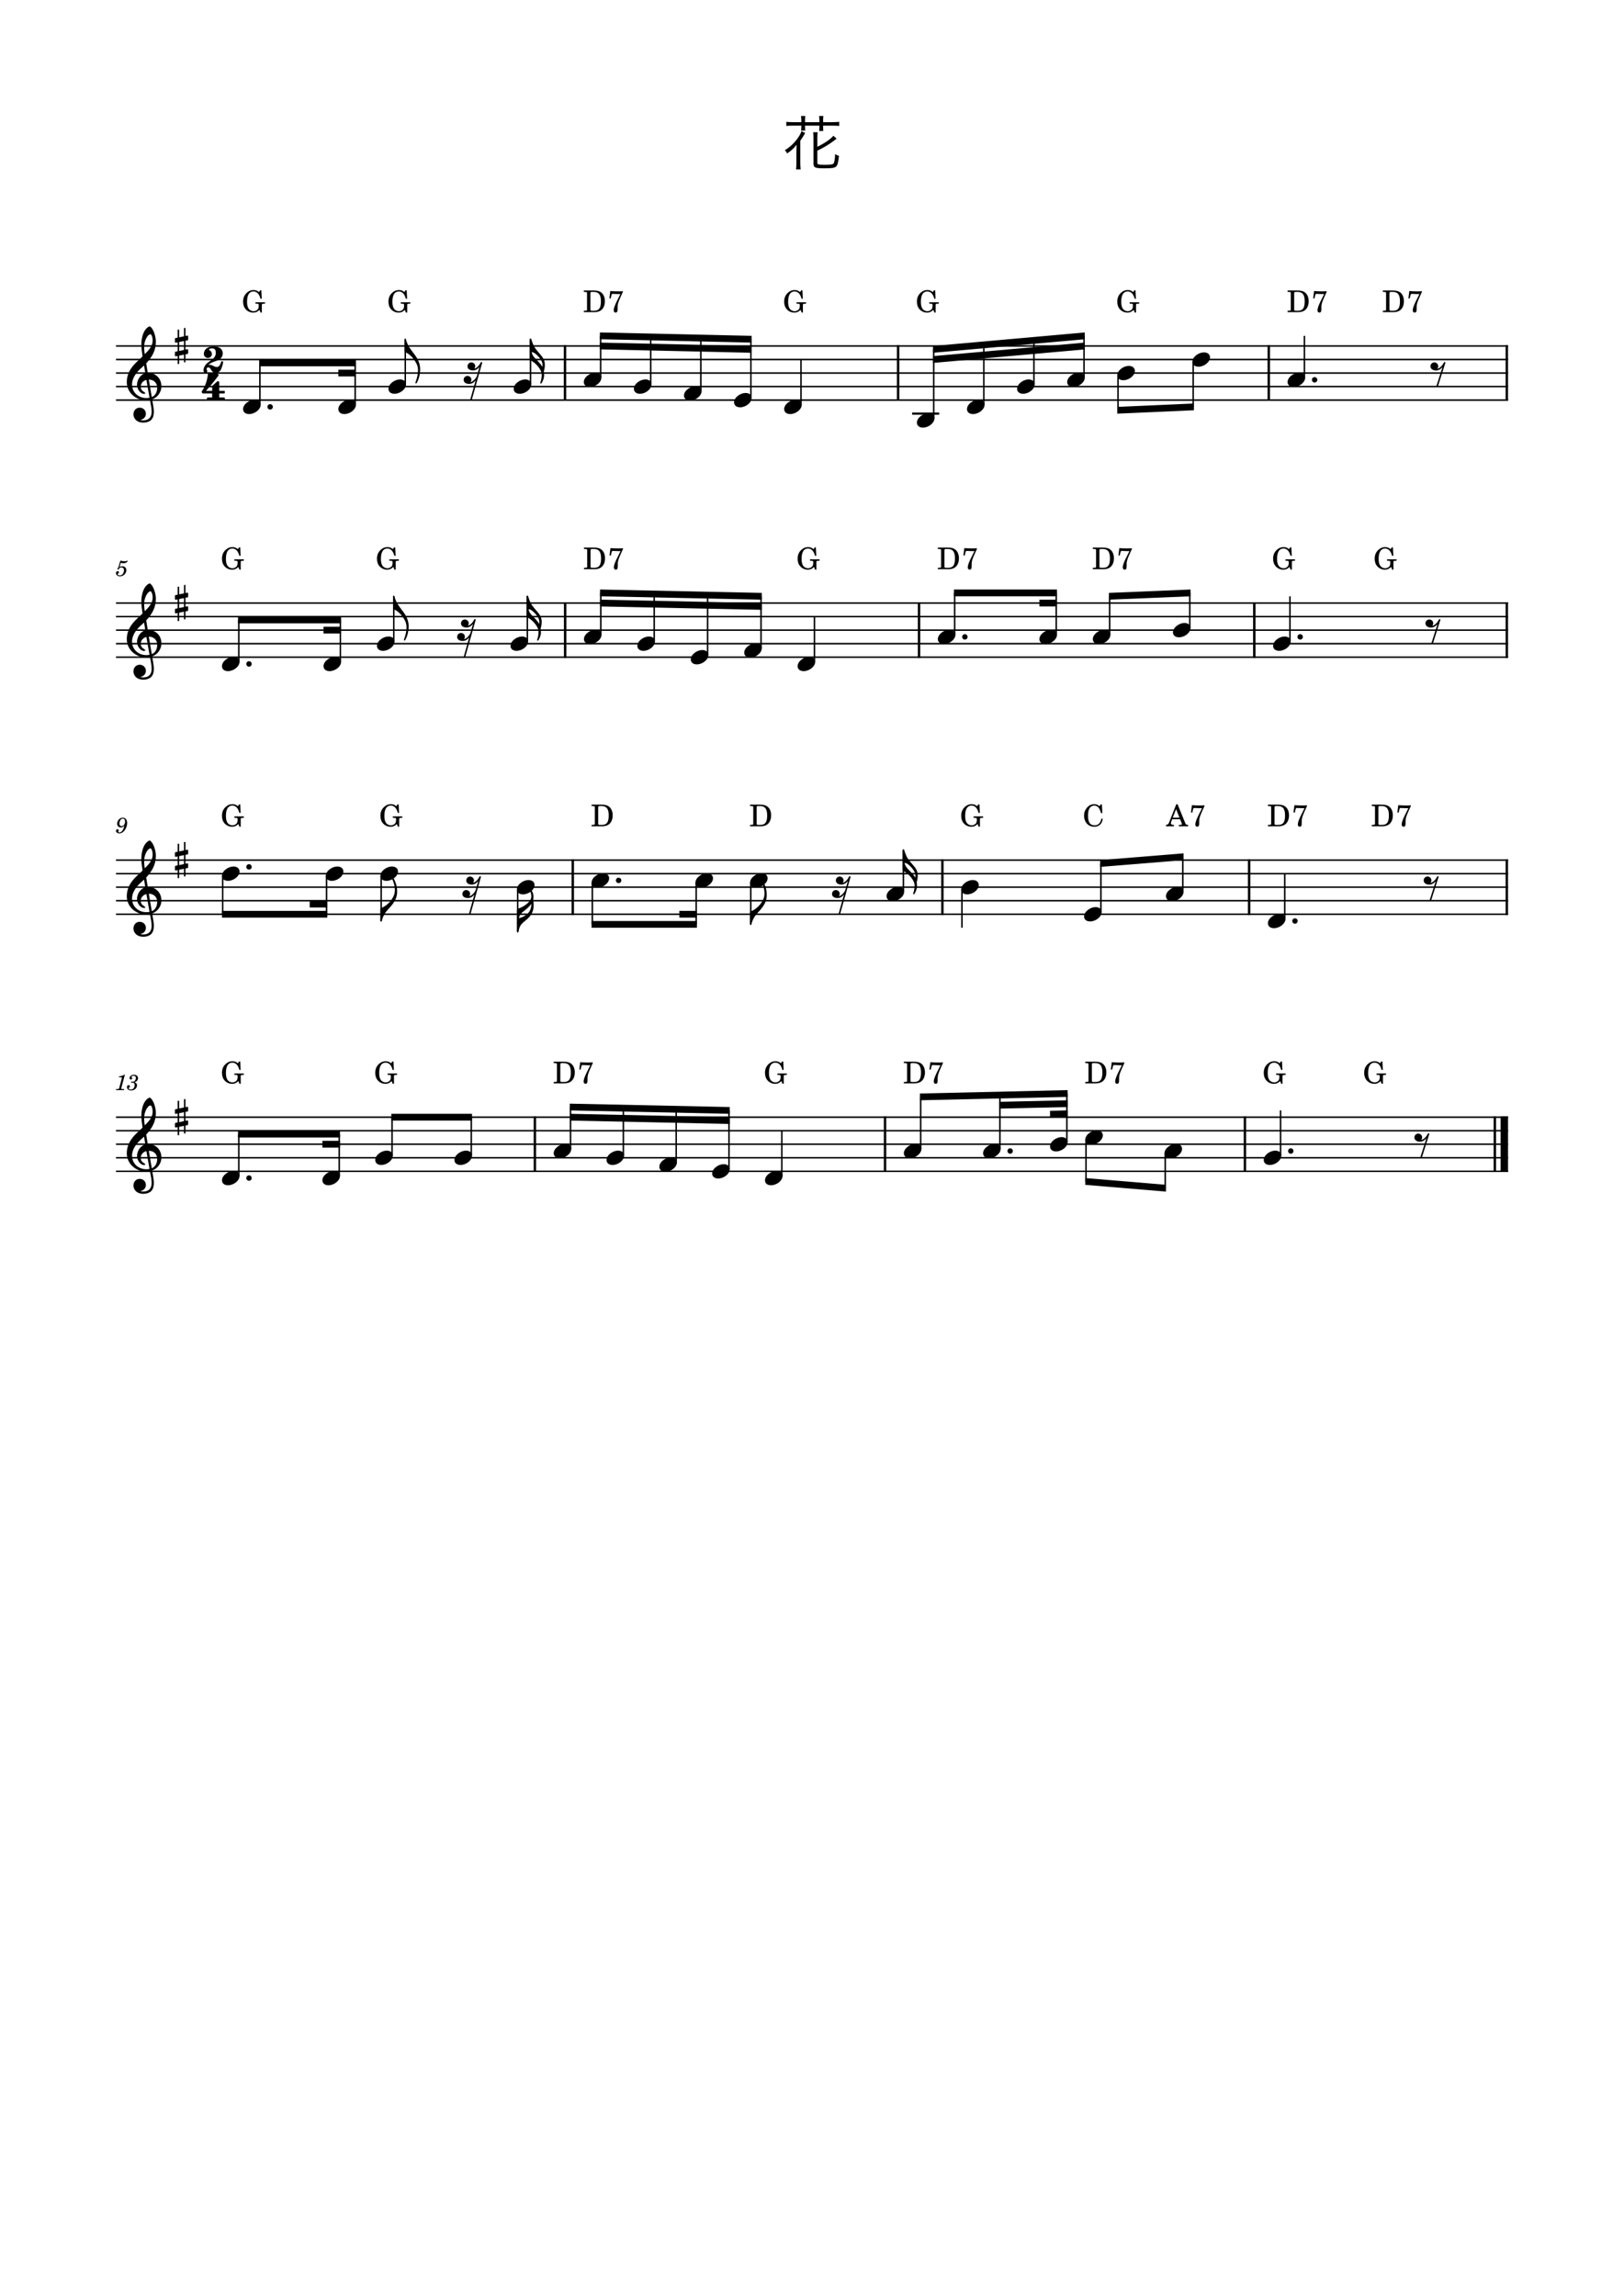 <?xml version="1.0" encoding="UTF-8" standalone="no"?>
<svg width="2977.2px" height="4208.4px" viewBox="0 0 2977.2 4208.4"
 xmlns="http://www.w3.org/2000/svg" xmlns:xlink="http://www.w3.org/1999/xlink" version="1.2" baseProfile="tiny">
<title>花</title>
<desc>Generated by MuseScore Studio 4.4.2</desc>
<path class="" fill="#ffffff" fill-rule="evenodd" d="M0,0 L2977.2,0 L2977.2,4208.4 L0,4208.4 L0,0 "/>
<polyline class="StaffLines" fill="none" stroke="#000000" stroke-width="2.73" stroke-linejoin="bevel" points="212.598,634.198 2764.6,634.198"/>
<polyline class="StaffLines" fill="none" stroke="#000000" stroke-width="2.73" stroke-linejoin="bevel" points="212.598,658.998 2764.6,658.998"/>
<polyline class="StaffLines" fill="none" stroke="#000000" stroke-width="2.73" stroke-linejoin="bevel" points="212.598,683.798 2764.6,683.798"/>
<polyline class="StaffLines" fill="none" stroke="#000000" stroke-width="2.73" stroke-linejoin="bevel" points="212.598,708.598 2764.6,708.598"/>
<polyline class="StaffLines" fill="none" stroke="#000000" stroke-width="2.73" stroke-linejoin="bevel" points="212.598,733.398 2764.6,733.398"/>
<polyline class="StaffLines" fill="none" stroke="#000000" stroke-width="2.73" stroke-linejoin="bevel" points="212.598,1105.4 2764.6,1105.4"/>
<polyline class="StaffLines" fill="none" stroke="#000000" stroke-width="2.73" stroke-linejoin="bevel" points="212.598,1130.2 2764.6,1130.2"/>
<polyline class="StaffLines" fill="none" stroke="#000000" stroke-width="2.73" stroke-linejoin="bevel" points="212.598,1155 2764.6,1155"/>
<polyline class="StaffLines" fill="none" stroke="#000000" stroke-width="2.73" stroke-linejoin="bevel" points="212.598,1179.8 2764.6,1179.8"/>
<polyline class="StaffLines" fill="none" stroke="#000000" stroke-width="2.73" stroke-linejoin="bevel" points="212.598,1204.6 2764.6,1204.6"/>
<polyline class="StaffLines" fill="none" stroke="#000000" stroke-width="2.73" stroke-linejoin="bevel" points="212.598,1576.6 2764.6,1576.6"/>
<polyline class="StaffLines" fill="none" stroke="#000000" stroke-width="2.73" stroke-linejoin="bevel" points="212.598,1601.4 2764.6,1601.4"/>
<polyline class="StaffLines" fill="none" stroke="#000000" stroke-width="2.73" stroke-linejoin="bevel" points="212.598,1626.2 2764.6,1626.2"/>
<polyline class="StaffLines" fill="none" stroke="#000000" stroke-width="2.73" stroke-linejoin="bevel" points="212.598,1651 2764.6,1651"/>
<polyline class="StaffLines" fill="none" stroke="#000000" stroke-width="2.73" stroke-linejoin="bevel" points="212.598,1675.8 2764.6,1675.8"/>
<polyline class="StaffLines" fill="none" stroke="#000000" stroke-width="2.73" stroke-linejoin="bevel" points="212.598,2047.8 2764.6,2047.8"/>
<polyline class="StaffLines" fill="none" stroke="#000000" stroke-width="2.73" stroke-linejoin="bevel" points="212.598,2072.6 2764.6,2072.6"/>
<polyline class="StaffLines" fill="none" stroke="#000000" stroke-width="2.73" stroke-linejoin="bevel" points="212.598,2097.4 2764.6,2097.4"/>
<polyline class="StaffLines" fill="none" stroke="#000000" stroke-width="2.73" stroke-linejoin="bevel" points="212.598,2122.2 2764.6,2122.2"/>
<polyline class="StaffLines" fill="none" stroke="#000000" stroke-width="2.73" stroke-linejoin="bevel" points="212.598,2147 2764.6,2147"/>
<path class="Text" d="M1469.03,223.93 L1453.74,223.93 C1448.13,223.93 1444.5,223.71 1441.53,223.27 L1441.53,230.86 C1444.5,230.42 1448.13,230.31 1453.74,230.31 L1469.03,230.31 L1469.03,232.29 C1469.03,234.93 1468.81,237.24 1468.59,239.44 L1476.18,239.44 C1475.96,237.35 1475.85,235.26 1475.85,232.18 L1475.85,230.31 L1502.14,230.31 L1502.14,232.95 C1502.14,235.7 1502.03,237.57 1501.7,240.1 L1509.29,240.1 C1509.07,237.9 1508.96,235.92 1508.96,232.84 L1508.96,230.31 L1526.01,230.31 C1531.73,230.31 1535.36,230.42 1538.44,230.86 L1538.44,223.27 C1535.36,223.71 1531.73,223.93 1526.01,223.93 L1508.96,223.93 L1508.96,220.41 C1508.96,217.66 1509.07,215.02 1509.51,212.6 L1501.48,212.6 C1501.92,215.13 1502.14,217.77 1502.14,220.41 L1502.14,223.93 L1475.85,223.93 L1475.85,220.41 C1475.85,217.55 1475.96,215.13 1476.4,212.6 L1468.37,212.6 C1468.81,215.24 1469.03,217.66 1469.03,220.41 L1469.03,223.93 M1498.4,276.18 C1510.5,270.35 1519.74,264.85 1529.53,257.37 C1532.06,255.39 1532.28,255.28 1533.71,254.29 L1527.88,248.79 C1523.15,254.73 1510.83,263.2 1498.4,269.03 L1498.4,253.41 C1498.4,248.79 1498.51,245.6 1498.95,242.41 L1490.7,242.41 C1491.14,245.82 1491.36,248.57 1491.36,253.63 L1491.36,299.28 C1491.36,307.31 1493.89,308.52 1510.94,308.52 C1525.57,308.52 1529.97,307.86 1532.83,305.11 C1535.47,302.69 1536.35,299.39 1538.11,285.86 C1535.14,284.87 1533.71,284.21 1531.07,282.34 C1530.41,293.45 1529.53,298.4 1527.88,299.94 C1526.12,301.59 1523.04,302.03 1512.48,302.03 C1500.05,302.03 1498.4,301.59 1498.4,298.29 L1498.4,276.18 M1460.01,298.29 C1460.01,303.68 1459.79,306.76 1459.35,310.5 L1467.82,310.5 C1467.38,306.1 1467.16,302.58 1467.16,298.29 L1467.16,258.03 C1469.58,254.51 1471.56,251.54 1473.43,248.35 C1474.64,246.15 1474.64,246.15 1476.18,243.73 L1469.25,240.43 C1468.15,243.95 1466.5,247.25 1463.75,251.32 C1457.04,261.44 1448.46,269.58 1438.78,275.3 C1440.65,277.17 1442.08,279.15 1442.96,281.35 C1451.1,275.74 1456.27,270.9 1460.34,265.29 C1460.12,269.69 1460.01,273.87 1460.01,277.94 L1460.01,298.29 "/>
<path class="MeasureNumber" d="M228.053,1513.32 C227.053,1517.96 224.373,1525.92 218.653,1525.92 C217.493,1525.92 216.733,1525.44 216.733,1524.72 C216.733,1524.44 216.813,1524.32 217.133,1523.84 C217.533,1523.32 217.733,1522.84 217.733,1522.28 C217.733,1520.96 216.693,1519.96 215.333,1519.96 C213.733,1519.96 212.613,1521.16 212.613,1522.92 C212.613,1525.64 215.173,1527.6 218.733,1527.6 C227.493,1527.6 233.093,1516.4 233.093,1508.8 C233.093,1502.56 230.093,1498.84 225.133,1498.84 C219.173,1498.84 214.733,1504.32 214.733,1510.04 C214.733,1513.84 217.653,1516.72 221.533,1516.72 C224.173,1516.72 226.213,1515.64 228.053,1513.32 M225.093,1500.52 C227.653,1500.52 229.293,1502.56 229.293,1505.76 C229.293,1510.72 226.573,1514.36 222.893,1514.36 C220.373,1514.36 218.973,1512.64 218.973,1509.64 C218.973,1506.04 220.693,1500.52 225.093,1500.52"/>
<path class="MeasureNumber" d="M216.922,1040.48 C215.682,1041.24 215.322,1041.72 215.322,1042.52 C215.322,1043.28 215.962,1043.84 216.762,1043.84 C217.802,1043.84 218.402,1043.08 218.522,1041.6 C219.762,1040.6 221.082,1040.16 222.682,1040.16 C225.642,1040.16 227.282,1042 227.282,1045.32 C227.282,1050.52 223.922,1054.76 219.802,1054.76 C217.442,1054.76 215.522,1053.64 215.522,1052.32 C215.522,1052.08 215.562,1052 215.762,1051.88 C217.042,1051.28 218.082,1050.84 218.082,1049.16 C218.082,1047.88 217.082,1046.92 215.682,1046.92 C213.922,1046.92 212.602,1048.4 212.602,1050.32 C212.602,1053.84 215.642,1056.4 219.922,1056.4 C226.402,1056.4 231.642,1051.24 231.642,1044.84 C231.642,1040.8 228.562,1037.96 224.202,1037.96 C222.482,1037.96 221.082,1038.32 219.162,1039.28 L221.402,1031.72 C223.522,1032.16 225.202,1032.36 226.642,1032.36 C229.282,1032.36 231.642,1031.52 232.962,1030.12 C233.642,1029.32 234.042,1028.64 234.042,1028.12 C234.042,1027.88 233.922,1027.64 233.762,1027.64 C233.642,1027.64 233.562,1027.68 233.322,1027.8 C232.002,1028.44 230.322,1028.8 228.762,1028.8 C226.362,1028.8 223.522,1028.4 220.562,1027.64 L216.922,1040.48 "/>
<path class="MeasureNumber" d="M228.958,1969.88 L227.798,1969.88 C225.598,1971.52 221.358,1972.92 218.478,1972.92 L217.998,1974.68 L220.758,1974.68 C223.198,1974.68 223.478,1974.76 223.478,1975.48 C223.478,1975.84 223.478,1975.84 223.078,1977.28 L218.798,1993.28 C218.278,1995.28 218.238,1995.4 217.878,1995.76 C217.478,1996.16 216.638,1996.28 214.518,1996.32 L212.798,1996.32 L212.598,1998.2 L227.398,1998.2 L227.638,1996.32 L225.478,1996.32 C222.878,1996.32 222.318,1996.12 222.318,1995.24 C222.318,1994.96 222.478,1994.04 222.678,1993.28 L228.958,1969.88 M246.433,1983.64 C248.313,1983.04 249.073,1982.72 250.033,1982.08 C251.913,1980.84 253.073,1978.64 253.073,1976.4 C253.073,1972.6 250.033,1970.04 245.553,1970.04 C241.193,1970.04 237.513,1972.76 237.513,1976.04 C237.513,1977.68 238.513,1978.8 240.033,1978.8 C241.353,1978.8 242.313,1977.84 242.313,1976.52 C242.313,1975.84 242.113,1975.36 241.473,1974.72 C241.073,1974.36 240.913,1974.08 240.913,1973.8 C240.913,1972.84 242.913,1971.84 244.793,1971.84 C247.473,1971.84 249.073,1973.32 249.073,1975.8 C249.073,1979.36 246.553,1982.72 243.873,1982.72 C243.753,1982.72 243.393,1982.68 242.953,1982.64 C241.793,1982.56 241.793,1982.56 241.553,1982.56 C240.673,1982.56 240.193,1982.96 240.193,1983.68 C240.193,1984.32 240.633,1984.72 241.353,1984.72 C241.553,1984.72 241.833,1984.68 242.153,1984.64 C242.713,1984.52 243.313,1984.48 243.673,1984.48 C245.553,1984.48 246.833,1986.16 246.833,1988.64 C246.833,1992.96 244.713,1997.12 239.873,1997.12 C237.633,1997.12 235.713,1996 235.713,1994.72 C235.713,1994.28 235.873,1994.12 236.513,1993.84 C237.673,1993.32 238.153,1992.6 238.153,1991.52 C238.153,1990.12 237.033,1989.04 235.593,1989.04 C233.873,1989.04 232.753,1990.4 232.753,1992.48 C232.753,1996.36 235.713,1998.8 240.513,1998.8 C246.553,1998.8 251.153,1994.76 251.153,1989.4 C251.153,1986.28 249.233,1984.52 246.433,1983.64"/>
<polyline class="BarLine" fill="none" stroke="#000000" stroke-width="4.46" stroke-linejoin="bevel" points="1646.43,632.834 1646.43,734.762"/>
<polyline class="BarLine" fill="none" stroke="#000000" stroke-width="4.46" stroke-linejoin="bevel" points="2299.45,1104.03 2299.45,1205.96"/>
<polyline class="BarLine" fill="none" stroke="#000000" stroke-width="4.46" stroke-linejoin="bevel" points="2325.98,632.834 2325.98,734.762"/>
<polyline class="BarLine" fill="none" stroke="#000000" stroke-width="4.46" stroke-linejoin="bevel" points="980.6,2046.43 980.6,2148.36"/>
<polyline class="BarLine" fill="none" stroke="#000000" stroke-width="4.46" stroke-linejoin="bevel" points="2289.94,1575.23 2289.94,1677.16"/>
<polyline class="BarLine" fill="none" stroke="#000000" stroke-width="4.46" stroke-linejoin="bevel" points="2762.37,632.834 2762.37,734.762"/>
<polyline class="BarLine" fill="none" stroke="#000000" stroke-width="4.46" stroke-linejoin="bevel" points="2740.42,2046.43 2740.42,2148.36"/>
<polyline class="BarLine" fill="none" stroke="#000000" stroke-width="13.64" stroke-linejoin="bevel" points="2757.78,2046.43 2757.78,2148.36"/>
<polyline class="BarLine" fill="none" stroke="#000000" stroke-width="4.46" stroke-linejoin="bevel" points="1727.62,1575.23 1727.62,1677.16"/>
<polyline class="BarLine" fill="none" stroke="#000000" stroke-width="4.46" stroke-linejoin="bevel" points="1036.04,1104.03 1036.04,1205.96"/>
<polyline class="BarLine" fill="none" stroke="#000000" stroke-width="4.46" stroke-linejoin="bevel" points="1050.03,1575.23 1050.03,1677.16"/>
<polyline class="BarLine" fill="none" stroke="#000000" stroke-width="4.46" stroke-linejoin="bevel" points="2282.27,2046.43 2282.27,2148.36"/>
<polyline class="BarLine" fill="none" stroke="#000000" stroke-width="4.46" stroke-linejoin="bevel" points="1684.81,1104.03 1684.81,1205.96"/>
<polyline class="BarLine" fill="none" stroke="#000000" stroke-width="4.46" stroke-linejoin="bevel" points="2762.37,1104.03 2762.37,1205.96"/>
<polyline class="BarLine" fill="none" stroke="#000000" stroke-width="4.46" stroke-linejoin="bevel" points="1035.75,632.834 1035.75,734.762"/>
<polyline class="BarLine" fill="none" stroke="#000000" stroke-width="4.46" stroke-linejoin="bevel" points="1622.51,2046.43 1622.51,2148.36"/>
<polyline class="BarLine" fill="none" stroke="#000000" stroke-width="4.46" stroke-linejoin="bevel" points="2762.37,1575.23 2762.37,1677.16"/>
<polyline class="LedgerLine" fill="none" stroke="#000000" stroke-width="3.97" stroke-linejoin="bevel" points="1672.22,758.198 1721.8,758.198"/>
<polyline class="Stem" fill="none" stroke="#000000" stroke-width="2.73" stroke-linejoin="bevel" points="1493.09,1213.03 1493.09,1130.2"/>
<polyline class="Stem" fill="none" stroke="#000000" stroke-width="2.73" stroke-linejoin="bevel" points="1297.23,1200.63 1297.23,1090.92"/>
<polyline class="Stem" fill="none" stroke="#000000" stroke-width="2.73" stroke-linejoin="bevel" points="1711.76,766.63 1711.76,640.277"/>
<polyline class="Stem" fill="none" stroke="#000000" stroke-width="2.73" stroke-linejoin="bevel" points="1433.27,2155.43 1433.27,2072.6"/>
<polyline class="Stem" fill="none" stroke="#000000" stroke-width="2.73" stroke-linejoin="bevel" points="437.767,2155.43 437.767,2078.8"/>
<polyline class="Stem" fill="none" stroke="#000000" stroke-width="2.73" stroke-linejoin="bevel" points="863.979,2118.23 863.979,2047.8"/>
<polyline class="Stem" fill="none" stroke="#000000" stroke-width="2.73" stroke-linejoin="bevel" points="2136.16,2113.96 2136.16,2177.88"/>
<polyline class="Stem" fill="none" stroke="#000000" stroke-width="2.73" stroke-linejoin="bevel" points="1803.59,741.83 1803.59,632.091"/>
<polyline class="Stem" fill="none" stroke="#000000" stroke-width="2.73" stroke-linejoin="bevel" points="2355.27,1684.23 2355.27,1601.4"/>
<polyline class="Stem" fill="none" stroke="#000000" stroke-width="2.73" stroke-linejoin="bevel" points="1895.43,704.63 1895.43,623.906"/>
<polyline class="Stem" fill="none" stroke="#000000" stroke-width="2.73" stroke-linejoin="bevel" points="476.501,741.83 476.501,665.198"/>
<polyline class="Stem" fill="none" stroke="#000000" stroke-width="2.73" stroke-linejoin="bevel" points="1987.26,692.23 1987.26,615.72"/>
<polyline class="Stem" fill="none" stroke="#000000" stroke-width="2.73" stroke-linejoin="bevel" points="2168.39,1634.63 2168.39,1570.51"/>
<polyline class="Stem" fill="none" stroke="#000000" stroke-width="2.73" stroke-linejoin="bevel" points="2049.6,687.965 2049.6,751.938"/>
<polyline class="Stem" fill="none" stroke="#000000" stroke-width="2.73" stroke-linejoin="bevel" points="1045.93,2105.83 1045.93,2029.23"/>
<polyline class="Stem" fill="none" stroke="#000000" stroke-width="2.73" stroke-linejoin="bevel" points="2018.22,1671.83 2018.22,1582.69"/>
<polyline class="Stem" fill="none" stroke="#000000" stroke-width="2.73" stroke-linejoin="bevel" points="1763.46,1630.36 1763.46,1700.6"/>
<polyline class="Stem" fill="none" stroke="#000000" stroke-width="2.73" stroke-linejoin="bevel" points="2187.36,663.165 2187.36,745.859"/>
<polyline class="Stem" fill="none" stroke="#000000" stroke-width="2.73" stroke-linejoin="bevel" points="2347.61,2118.23 2347.61,2035.4"/>
<polyline class="Stem" fill="none" stroke="#000000" stroke-width="2.73" stroke-linejoin="bevel" points="1468.43,741.83 1468.43,658.998"/>
<polyline class="Stem" fill="none" stroke="#000000" stroke-width="2.73" stroke-linejoin="bevel" points="1656.14,1634.63 1656.14,1558.1"/>
<polyline class="Stem" fill="none" stroke="#000000" stroke-width="2.73" stroke-linejoin="bevel" points="1101.09,692.23 1101.09,615.629"/>
<polyline class="Stem" fill="none" stroke="#000000" stroke-width="2.73" stroke-linejoin="bevel" points="2391.31,692.23 2391.31,615.598"/>
<polyline class="Stem" fill="none" stroke="#000000" stroke-width="2.73" stroke-linejoin="bevel" points="1376.35,1617.96 1376.35,1694.3"/>
<polyline class="Stem" fill="none" stroke="#000000" stroke-width="2.73" stroke-linejoin="bevel" points="1990.91,2089.16 1990.91,2165.71"/>
<polyline class="Stem" fill="none" stroke="#000000" stroke-width="2.73" stroke-linejoin="bevel" points="1936.36,1163.43 1936.36,1086.8"/>
<polyline class="Stem" fill="none" stroke="#000000" stroke-width="2.73" stroke-linejoin="bevel" points="1955.85,2093.43 1955.85,2004.43"/>
<polyline class="Stem" fill="none" stroke="#000000" stroke-width="2.73" stroke-linejoin="bevel" points="1276.24,1617.96 1276.24,1694.4"/>
<polyline class="Stem" fill="none" stroke="#000000" stroke-width="2.73" stroke-linejoin="bevel" points="1376.59,729.43 1376.59,621.768"/>
<polyline class="Stem" fill="none" stroke="#000000" stroke-width="2.73" stroke-linejoin="bevel" points="1142.77,2118.23 1142.77,2031.27"/>
<polyline class="Stem" fill="none" stroke="#000000" stroke-width="2.73" stroke-linejoin="bevel" points="1284.76,717.03 1284.76,619.722"/>
<polyline class="Stem" fill="none" stroke="#000000" stroke-width="2.73" stroke-linejoin="bevel" points="1085.87,1617.96 1085.87,1694.4"/>
<polyline class="Stem" fill="none" stroke="#000000" stroke-width="2.73" stroke-linejoin="bevel" points="651.126,741.83 651.126,665.198"/>
<polyline class="Stem" fill="none" stroke="#000000" stroke-width="2.73" stroke-linejoin="bevel" points="437.767,1213.03 437.767,1136.4"/>
<polyline class="Stem" fill="none" stroke="#000000" stroke-width="2.73" stroke-linejoin="bevel" points="949.046,1630.36 949.046,1707.69"/>
<polyline class="Stem" fill="none" stroke="#000000" stroke-width="2.73" stroke-linejoin="bevel" points="1687.84,2105.83 1687.84,2010.57"/>
<polyline class="Stem" fill="none" stroke="#000000" stroke-width="2.73" stroke-linejoin="bevel" points="1239.6,2130.63 1239.6,2033.32"/>
<polyline class="Stem" fill="none" stroke="#000000" stroke-width="2.73" stroke-linejoin="bevel" points="1833.09,2105.83 1833.09,2007.24"/>
<polyline class="Stem" fill="none" stroke="#000000" stroke-width="2.73" stroke-linejoin="bevel" points="623.982,1213.03 623.982,1136.4"/>
<polyline class="Stem" fill="none" stroke="#000000" stroke-width="2.73" stroke-linejoin="bevel" points="698.757,1605.56 698.757,1688.1"/>
<polyline class="Stem" fill="none" stroke="#000000" stroke-width="2.73" stroke-linejoin="bevel" points="2034.29,1163.43 2034.29,1092.94"/>
<polyline class="Stem" fill="none" stroke="#000000" stroke-width="2.73" stroke-linejoin="bevel" points="721.912,1175.83 721.912,1093.2"/>
<polyline class="Stem" fill="none" stroke="#000000" stroke-width="2.73" stroke-linejoin="bevel" points="2181.18,1151.03 2181.18,1086.85"/>
<polyline class="Stem" fill="none" stroke="#000000" stroke-width="2.73" stroke-linejoin="bevel" points="598.641,1605.56 598.641,1675.8"/>
<polyline class="Stem" fill="none" stroke="#000000" stroke-width="2.73" stroke-linejoin="bevel" points="1336.43,2143.03 1336.43,2035.37"/>
<polyline class="Stem" fill="none" stroke="#000000" stroke-width="2.73" stroke-linejoin="bevel" points="621.896,2155.43 621.896,2078.8"/>
<polyline class="Stem" fill="none" stroke="#000000" stroke-width="2.73" stroke-linejoin="bevel" points="966.738,1175.83 966.738,1093.1"/>
<polyline class="Stem" fill="none" stroke="#000000" stroke-width="2.73" stroke-linejoin="bevel" points="408.27,1605.56 408.27,1675.8"/>
<polyline class="Stem" fill="none" stroke="#000000" stroke-width="2.73" stroke-linejoin="bevel" points="1395.16,1188.23 1395.16,1092.97"/>
<polyline class="Stem" fill="none" stroke="#000000" stroke-width="2.73" stroke-linejoin="bevel" points="1192.92,704.63 1192.92,617.675"/>
<polyline class="Stem" fill="none" stroke="#000000" stroke-width="2.73" stroke-linejoin="bevel" points="1101.37,1163.43 1101.37,1086.83"/>
<polyline class="Stem" fill="none" stroke="#000000" stroke-width="2.73" stroke-linejoin="bevel" points="742.961,704.63 742.961,621.997"/>
<polyline class="Stem" fill="none" stroke="#000000" stroke-width="2.73" stroke-linejoin="bevel" points="2364.78,1175.83 2364.78,1093"/>
<polyline class="Stem" fill="none" stroke="#000000" stroke-width="2.73" stroke-linejoin="bevel" points="718.729,2118.23 718.729,2047.8"/>
<polyline class="Stem" fill="none" stroke="#000000" stroke-width="2.73" stroke-linejoin="bevel" points="1199.3,1175.83 1199.3,1088.87"/>
<polyline class="Stem" fill="none" stroke="#000000" stroke-width="2.73" stroke-linejoin="bevel" points="972.549,704.63 972.549,621.898"/>
<polyline class="Stem" fill="none" stroke="#000000" stroke-width="2.73" stroke-linejoin="bevel" points="1750.14,1163.43 1750.14,1086.8"/>
<path class="Hook" transform="matrix(0.992,0,0,0.992,971.185,621.798)" d="M0,38.1 C0,38.4 0.8,38.8 1.5,39.1 C4.1,40 11.9,45 17.9,53.9 C21.3,59 22.1,62.6 22.1,66 C22.1,66.6 22.1,67.1 22,67.7 C22,70.1 21.3,75.2 19.8,79.2 C19.7,79.7 19.4,80.3 19.4,80.8 C19.4,81.2 19.6,81.6 20.1,81.9 C20.3,82 20.5,82 20.6,82 C21.3,82 21.7,81.2 22.1,80.6 C23.9,77.8 26.5,72.4 26.5,66.8 C26.5,63.9 26.3,61.5 26,59.4 C27.1,55.7 27.9,52 27.9,47.1 C27.9,41.9 26.5,37.2 23.1,32.7 C18.4,26.5 13.3,21.4 9.5,15.8 C5.7,10.3 2.9,0 2.9,0 C2.7,-0.7 2.6,-1.2 1.5,-1.2 C0.3,-1.2 0,-0.7 0,0 L0,38.1 M20.9,47.3 C18.2,43.8 15.2,40.6 10.3,35.7 C6.4,31.8 4.6,28.4 4,25.8 C3.8,25.3 3.7,24.6 3.6,23.8 C8.7,23.9 15.2,30.7 18.8,35.4 C22.7,40.5 23.6,44.6 23.6,48.3 C23.6,49.3 23.5,50.3 23.4,51.3 C22.6,49.7 21.7,48.4 20.9,47.3"/>
<path class="Hook" transform="matrix(0.992,0,0,0.992,741.597,621.798)" d="M0,22.7 C0,23 0.1,23.6 0.8,23.8 C5.1,25.2 13.7,30.6 20.2,41.7 C22,44.8 24.9,49.1 24.9,57.4 C24.9,64.6 23.1,72 20.4,79.2 C20.2,79.8 20.1,80.3 20.1,80.7 C20.1,81.4 20.5,81.7 21.2,81.7 C21.8,81.7 22.3,81.3 22.7,80.6 C27.2,72.6 28.9,63.3 28.9,54.2 C28.4,41.3 21,31.8 21,31.8 C21.3,31.8 11.8,19.5 9.1,15.3 C5.4,9.6 3.7,3.9 3.5,3.5 C3.4,3.2 2.5,-0.4 2.5,-0.4 C2.4,-0.8 1.9,-1.2 1.3,-1.2 C0.6,-1.2 0,-0.6 0,0.1 L0,22.7 "/>
<path class="Hook" transform="matrix(0.992,0,0,0.992,965.374,1093)" d="M0,38.1 C0,38.4 0.8,38.8 1.5,39.1 C4.1,40 11.9,45 17.9,53.9 C21.3,59 22.1,62.6 22.1,66 C22.1,66.6 22.1,67.1 22,67.7 C22,70.1 21.3,75.2 19.8,79.2 C19.7,79.7 19.4,80.3 19.4,80.8 C19.4,81.2 19.6,81.6 20.1,81.9 C20.3,82 20.5,82 20.6,82 C21.3,82 21.7,81.2 22.1,80.6 C23.9,77.8 26.5,72.4 26.5,66.8 C26.5,63.9 26.3,61.5 26,59.4 C27.1,55.7 27.9,52 27.9,47.1 C27.9,41.9 26.5,37.2 23.1,32.7 C18.4,26.5 13.3,21.4 9.5,15.8 C5.7,10.3 2.9,0 2.9,0 C2.7,-0.7 2.6,-1.2 1.5,-1.2 C0.3,-1.2 0,-0.7 0,0 L0,38.1 M20.9,47.3 C18.2,43.8 15.2,40.6 10.3,35.7 C6.4,31.8 4.6,28.4 4,25.8 C3.8,25.3 3.7,24.6 3.6,23.8 C8.7,23.9 15.2,30.7 18.8,35.4 C22.7,40.5 23.6,44.6 23.6,48.3 C23.6,49.3 23.5,50.3 23.4,51.3 C22.6,49.7 21.7,48.4 20.9,47.3"/>
<path class="Hook" transform="matrix(0.992,0,0,0.992,697.393,1688.2)" d="M0,-0.1 C0,0.6 0.6,1.2 1.3,1.2 C1.8,1.2 2.4,0.8 2.5,0.4 C2.5,0.3 3.4,-3.2 3.5,-3.5 C3.6,-3.9 4.5,-7.7 8.1,-13.6 C12,-20.1 18,-24.8 23,-31.8 C28,-38.8 30.9,-45.4 30.9,-54.2 C30.9,-63.3 28.9,-70.9 23.5,-80.6 C23.2,-81.3 22.6,-81.7 22,-81.7 C21.8,-81.7 21.6,-81.7 21.5,-81.6 C21,-81.4 20.8,-81 20.8,-80.4 C20.8,-80.1 20.9,-79.7 21.1,-79.2 C25.1,-69.9 26.7,-64.6 26.7,-57.4 C26.7,-49.1 23.8,-44.8 22,-41.7 C15.5,-30.6 5,-25.2 0.8,-23.8 C0.1,-23.6 0,-23 0,-22.7 L0,-0.1 "/>
<path class="Hook" transform="matrix(0.992,0,0,0.992,720.548,1093)" d="M0,22.7 C0,23 0.1,23.6 0.8,23.8 C5.1,25.2 13.7,30.6 20.2,41.7 C22,44.8 24.9,49.1 24.9,57.4 C24.9,64.6 23.1,72 20.4,79.2 C20.2,79.8 20.1,80.3 20.1,80.7 C20.1,81.4 20.5,81.7 21.2,81.7 C21.8,81.7 22.3,81.3 22.7,80.6 C27.2,72.6 28.9,63.3 28.9,54.2 C28.4,41.3 21,31.8 21,31.8 C21.3,31.8 11.8,19.5 9.1,15.3 C5.4,9.6 3.7,3.9 3.5,3.5 C3.4,3.2 2.5,-0.4 2.5,-0.4 C2.4,-0.8 1.9,-1.2 1.3,-1.2 C0.6,-1.2 0,-0.6 0,0.1 L0,22.7 "/>
<path class="Hook" transform="matrix(0.992,0,0,0.992,947.682,1706.8)" d="M0,1 C0,1.8 0.7,2.6 1.5,2.6 C2.3,2.6 2.8,1.8 3,1 C4.5,-9.3 7.6,-12.3 11.6,-16.1 C17,-21.2 30.9,-28.9 30.9,-47.4 C30.9,-50.7 30.6,-54.4 30.1,-58.1 C30.4,-59.4 30.6,-61.2 30.6,-63.8 C30.6,-71.7 26,-77.2 22.7,-79.8 C22.3,-80.1 21.7,-80.3 21.1,-80.3 C20.7,-80.3 19.4,-80 19.4,-79.5 C19.4,-79.2 20,-78.8 20.4,-78.4 C23.9,-74.7 26.5,-71.3 26.5,-64.6 C26.5,-63.3 26.4,-62 26.1,-60.8 L25.9,-60.5 C23.8,-52.1 9.2,-43.2 1.5,-41.5 C0.8,-41.2 0,-39 0,-38.8 L0,1 M3.7,-24 C3.8,-24.5 3.9,-24.9 4,-25.2 C4.6,-27.7 5.5,-31.4 11.3,-35.9 C17.1,-40.4 24,-46 26.7,-50.8 C26.5,-43.1 24.7,-38.3 22,-34.9 C15.9,-27.4 8.5,-25.3 3.7,-24"/>
<path class="Hook" transform="matrix(0.992,0,0,0.992,1374.99,1694.4)" d="M0,-0.1 C0,0.6 0.6,1.2 1.3,1.2 C1.8,1.2 2.4,0.8 2.5,0.4 C2.5,0.3 3.4,-3.2 3.5,-3.5 C3.6,-3.9 4.5,-7.7 8.1,-13.6 C12,-20.1 18,-24.8 23,-31.8 C28,-38.8 30.9,-45.4 30.9,-54.2 C30.9,-63.3 28.9,-70.9 23.5,-80.6 C23.2,-81.3 22.6,-81.7 22,-81.7 C21.8,-81.7 21.6,-81.7 21.5,-81.6 C21,-81.4 20.8,-81 20.8,-80.4 C20.8,-80.1 20.9,-79.7 21.1,-79.2 C25.1,-69.9 26.7,-64.6 26.7,-57.4 C26.7,-49.1 23.8,-44.8 22,-41.7 C15.5,-30.6 5,-25.2 0.8,-23.8 C0.1,-23.6 0,-23 0,-22.7 L0,-0.1 "/>
<path class="Hook" transform="matrix(0.992,0,0,0.992,1654.77,1558)" d="M0,38.1 C0,38.4 0.8,38.8 1.5,39.1 C4.1,40 11.9,45 17.9,53.9 C21.3,59 22.1,62.6 22.1,66 C22.1,66.6 22.1,67.1 22,67.7 C22,70.1 21.3,75.2 19.8,79.2 C19.7,79.7 19.4,80.3 19.4,80.8 C19.4,81.2 19.6,81.6 20.1,81.9 C20.3,82 20.5,82 20.6,82 C21.3,82 21.7,81.2 22.1,80.6 C23.9,77.8 26.5,72.4 26.5,66.8 C26.5,63.9 26.3,61.5 26,59.4 C27.1,55.7 27.9,52 27.9,47.1 C27.9,41.9 26.5,37.2 23.1,32.7 C18.4,26.5 13.3,21.4 9.5,15.8 C5.7,10.3 2.9,0 2.9,0 C2.7,-0.7 2.6,-1.2 1.5,-1.2 C0.3,-1.2 0,-0.7 0,0 L0,38.1 M20.9,47.3 C18.2,43.8 15.2,40.6 10.3,35.7 C6.4,31.8 4.6,28.4 4,25.8 C3.8,25.3 3.7,24.6 3.6,23.8 C8.7,23.9 15.2,30.7 18.8,35.4 C22.7,40.5 23.6,44.6 23.6,48.3 C23.6,49.3 23.5,50.3 23.4,51.3 C22.6,49.7 21.7,48.4 20.9,47.3"/>
<path class="Note" transform="matrix(0.992,0,0,0.992,2134.79,2109.8)" d="M0,4.2 C0,8.5 3.1,13.3 11.2,13.3 C21.6,13.3 32.5,4.8 32.5,-4 C32.5,-9.9 27.5,-13.2 21.3,-13.2 C11.6,-13.2 0,-5 0,4.2"/>
<path class="Note" transform="matrix(0.992,0,0,0.992,1345.73,733.398)" d="M0,4.2 C0,8.5 3.1,13.3 11.2,13.3 C21.6,13.3 32.5,4.8 32.5,-4 C32.5,-9.9 27.5,-13.2 21.3,-13.2 C11.6,-13.2 0,-5 0,4.2"/>
<path class="Note" transform="matrix(0.992,0,0,0.992,1070.23,696.198)" d="M0,4.2 C0,8.5 3.1,13.3 11.2,13.3 C21.6,13.3 32.5,4.8 32.5,-4 C32.5,-9.9 27.5,-13.2 21.3,-13.2 C11.6,-13.2 0,-5 0,4.2"/>
<path class="Note" transform="matrix(0.992,0,0,0.992,1364.3,1192.2)" d="M0,4.2 C0,8.5 3.1,13.3 11.2,13.3 C21.6,13.3 32.5,4.8 32.5,-4 C32.5,-9.9 27.5,-13.2 21.3,-13.2 C11.6,-13.2 0,-5 0,4.2"/>
<path class="Note" transform="matrix(0.992,0,0,0.992,941.688,708.598)" d="M0,4.2 C0,8.5 3.1,13.3 11.2,13.3 C21.6,13.3 32.5,4.8 32.5,-4 C32.5,-9.9 27.5,-13.2 21.3,-13.2 C11.6,-13.2 0,-5 0,4.2"/>
<path class="Note" transform="matrix(0.992,0,0,0.992,2150.32,1155)" d="M0,4.2 C0,8.5 3.1,13.3 11.2,13.3 C21.6,13.3 32.5,4.8 32.5,-4 C32.5,-9.9 27.5,-13.2 21.3,-13.2 C11.6,-13.2 0,-5 0,4.2"/>
<path class="Note" transform="matrix(0.992,0,0,0.992,1905.49,1167.4)" d="M0,4.2 C0,8.5 3.1,13.3 11.2,13.3 C21.6,13.3 32.5,4.8 32.5,-4 C32.5,-9.9 27.5,-13.2 21.3,-13.2 C11.6,-13.2 0,-5 0,4.2"/>
<path class="Note" transform="matrix(0.992,0,0,0.992,1462.23,1217)" d="M0,4.2 C0,8.5 3.1,13.3 11.2,13.3 C21.6,13.3 32.5,4.8 32.5,-4 C32.5,-9.9 27.5,-13.2 21.3,-13.2 C11.6,-13.2 0,-5 0,4.2"/>
<path class="Note" transform="matrix(0.992,0,0,0.992,2003.42,1167.4)" d="M0,4.2 C0,8.5 3.1,13.3 11.2,13.3 C21.6,13.3 32.5,4.8 32.5,-4 C32.5,-9.9 27.5,-13.2 21.3,-13.2 C11.6,-13.2 0,-5 0,4.2"/>
<path class="Note" transform="matrix(0.992,0,0,0.992,687.869,2122.2)" d="M0,4.2 C0,8.5 3.1,13.3 11.2,13.3 C21.6,13.3 32.5,4.8 32.5,-4 C32.5,-9.9 27.5,-13.2 21.3,-13.2 C11.6,-13.2 0,-5 0,4.2"/>
<path class="Note" transform="matrix(0.992,0,0,0.992,1402.41,2159.4)" d="M0,4.2 C0,8.5 3.1,13.3 11.2,13.3 C21.6,13.3 32.5,4.8 32.5,-4 C32.5,-9.9 27.5,-13.2 21.3,-13.2 C11.6,-13.2 0,-5 0,4.2"/>
<path class="Note" transform="matrix(0.992,0,0,0.992,591.036,2159.4)" d="M0,4.2 C0,8.5 3.1,13.3 11.2,13.3 C21.6,13.3 32.5,4.8 32.5,-4 C32.5,-9.9 27.5,-13.2 21.3,-13.2 C11.6,-13.2 0,-5 0,4.2"/>
<path class="Note" transform="matrix(0.992,0,0,0.992,1266.37,1204.6)" d="M0,4.2 C0,8.5 3.1,13.3 11.2,13.3 C21.6,13.3 32.5,4.8 32.5,-4 C32.5,-9.9 27.5,-13.2 21.3,-13.2 C11.6,-13.2 0,-5 0,4.2"/>
<path class="Note" transform="matrix(0.992,0,0,0.992,1168.44,1179.8)" d="M0,4.2 C0,8.5 3.1,13.3 11.2,13.3 C21.6,13.3 32.5,4.8 32.5,-4 C32.5,-9.9 27.5,-13.2 21.3,-13.2 C11.6,-13.2 0,-5 0,4.2"/>
<path class="Note" transform="matrix(0.992,0,0,0.992,1437.57,745.798)" d="M0,4.2 C0,8.5 3.1,13.3 11.2,13.3 C21.6,13.3 32.5,4.8 32.5,-4 C32.5,-9.9 27.5,-13.2 21.3,-13.2 C11.6,-13.2 0,-5 0,4.2"/>
<path class="Note" transform="matrix(0.992,0,0,0.992,1656.98,2109.8)" d="M0,4.2 C0,8.5 3.1,13.3 11.2,13.3 C21.6,13.3 32.5,4.8 32.5,-4 C32.5,-9.9 27.5,-13.2 21.3,-13.2 C11.6,-13.2 0,-5 0,4.2"/>
<path class="Note" transform="matrix(0.992,0,0,0.992,406.906,2159.4)" d="M0,4.2 C0,8.5 3.1,13.3 11.2,13.3 C21.6,13.3 32.5,4.8 32.5,-4 C32.5,-9.9 27.5,-13.2 21.3,-13.2 C11.6,-13.2 0,-5 0,4.2"/>
<path class="Note" transform="matrix(0.992,0,0,0.992,2333.92,1179.8)" d="M0,4.2 C0,8.5 3.1,13.3 11.2,13.3 C21.6,13.3 32.5,4.8 32.5,-4 C32.5,-9.9 27.5,-13.2 21.3,-13.2 C11.6,-13.2 0,-5 0,4.2"/>
<path class="Note" transform="matrix(0.992,0,0,0.992,1680.9,770.598)" d="M0,4.2 C0,8.5 3.1,13.3 11.2,13.3 C21.6,13.3 32.5,4.8 32.5,-4 C32.5,-9.9 27.5,-13.2 21.3,-13.2 C11.6,-13.2 0,-5 0,4.2"/>
<path class="Note" transform="matrix(0.992,0,0,0.992,833.119,2122.2)" d="M0,4.2 C0,8.5 3.1,13.3 11.2,13.3 C21.6,13.3 32.5,4.8 32.5,-4 C32.5,-9.9 27.5,-13.2 21.3,-13.2 C11.6,-13.2 0,-5 0,4.2"/>
<path class="Note" transform="matrix(0.992,0,0,0.992,1305.57,2147)" d="M0,4.2 C0,8.5 3.1,13.3 11.2,13.3 C21.6,13.3 32.5,4.8 32.5,-4 C32.5,-9.9 27.5,-13.2 21.3,-13.2 C11.6,-13.2 0,-5 0,4.2"/>
<path class="Note" transform="matrix(0.992,0,0,0.992,2324.41,1688.2)" d="M0,4.2 C0,8.5 3.1,13.3 11.2,13.3 C21.6,13.3 32.5,4.8 32.5,-4 C32.5,-9.9 27.5,-13.2 21.3,-13.2 C11.6,-13.2 0,-5 0,4.2"/>
<path class="Note" transform="matrix(0.992,0,0,0.992,712.101,708.598)" d="M0,4.2 C0,8.5 3.1,13.3 11.2,13.3 C21.6,13.3 32.5,4.8 32.5,-4 C32.5,-9.9 27.5,-13.2 21.3,-13.2 C11.6,-13.2 0,-5 0,4.2"/>
<path class="Note" transform="matrix(0.992,0,0,0.992,1070.51,1167.4)" d="M0,4.2 C0,8.5 3.1,13.3 11.2,13.3 C21.6,13.3 32.5,4.8 32.5,-4 C32.5,-9.9 27.5,-13.2 21.3,-13.2 C11.6,-13.2 0,-5 0,4.2"/>
<path class="Note" transform="matrix(0.992,0,0,0.992,1162.06,708.598)" d="M0,4.2 C0,8.5 3.1,13.3 11.2,13.3 C21.6,13.3 32.5,4.8 32.5,-4 C32.5,-9.9 27.5,-13.2 21.3,-13.2 C11.6,-13.2 0,-5 0,4.2"/>
<path class="Note" transform="matrix(0.992,0,0,0.992,1772.73,745.798)" d="M0,4.2 C0,8.5 3.1,13.3 11.2,13.3 C21.6,13.3 32.5,4.8 32.5,-4 C32.5,-9.9 27.5,-13.2 21.3,-13.2 C11.6,-13.2 0,-5 0,4.2"/>
<path class="Note" transform="matrix(0.992,0,0,0.992,1864.57,708.598)" d="M0,4.2 C0,8.5 3.1,13.3 11.2,13.3 C21.6,13.3 32.5,4.8 32.5,-4 C32.5,-9.9 27.5,-13.2 21.3,-13.2 C11.6,-13.2 0,-5 0,4.2"/>
<path class="Note" transform="matrix(0.992,0,0,0.992,935.877,1179.8)" d="M0,4.2 C0,8.5 3.1,13.3 11.2,13.3 C21.6,13.3 32.5,4.8 32.5,-4 C32.5,-9.9 27.5,-13.2 21.3,-13.2 C11.6,-13.2 0,-5 0,4.2"/>
<path class="Note" transform="matrix(0.992,0,0,0.992,406.906,1601.4)" d="M0,4.2 C0,8.5 3.1,13.3 11.2,13.3 C21.6,13.3 32.5,4.8 32.5,-4 C32.5,-9.9 27.5,-13.2 21.3,-13.2 C11.6,-13.2 0,-5 0,4.2"/>
<path class="Note" transform="matrix(0.992,0,0,0.992,445.641,745.798)" d="M0,4.2 C0,8.5 3.1,13.3 11.2,13.3 C21.6,13.3 32.5,4.8 32.5,-4 C32.5,-9.9 27.5,-13.2 21.3,-13.2 C11.6,-13.2 0,-5 0,4.2"/>
<path class="Note" transform="matrix(0.992,0,0,0.992,2316.75,2122.2)" d="M0,4.2 C0,8.5 3.1,13.3 11.2,13.3 C21.6,13.3 32.5,4.8 32.5,-4 C32.5,-9.9 27.5,-13.2 21.3,-13.2 C11.6,-13.2 0,-5 0,4.2"/>
<path class="Note" transform="matrix(0.992,0,0,0.992,1208.74,2134.6)" d="M0,4.2 C0,8.5 3.1,13.3 11.2,13.3 C21.6,13.3 32.5,4.8 32.5,-4 C32.5,-9.9 27.5,-13.2 21.3,-13.2 C11.6,-13.2 0,-5 0,4.2"/>
<path class="Note" transform="matrix(0.992,0,0,0.992,2137.53,1638.6)" d="M0,4.2 C0,8.5 3.1,13.3 11.2,13.3 C21.6,13.3 32.5,4.8 32.5,-4 C32.5,-9.9 27.5,-13.2 21.3,-13.2 C11.6,-13.2 0,-5 0,4.2"/>
<path class="Note" transform="matrix(0.992,0,0,0.992,597.277,1601.4)" d="M0,4.2 C0,8.5 3.1,13.3 11.2,13.3 C21.6,13.3 32.5,4.8 32.5,-4 C32.5,-9.9 27.5,-13.2 21.3,-13.2 C11.6,-13.2 0,-5 0,4.2"/>
<path class="Note" transform="matrix(0.992,0,0,0.992,691.052,1179.8)" d="M0,4.2 C0,8.5 3.1,13.3 11.2,13.3 C21.6,13.3 32.5,4.8 32.5,-4 C32.5,-9.9 27.5,-13.2 21.3,-13.2 C11.6,-13.2 0,-5 0,4.2"/>
<path class="Note" transform="matrix(0.992,0,0,0.992,593.122,1217)" d="M0,4.2 C0,8.5 3.1,13.3 11.2,13.3 C21.6,13.3 32.5,4.8 32.5,-4 C32.5,-9.9 27.5,-13.2 21.3,-13.2 C11.6,-13.2 0,-5 0,4.2"/>
<path class="Note" transform="matrix(0.992,0,0,0.992,697.393,1601.4)" d="M0,4.2 C0,8.5 3.1,13.3 11.2,13.3 C21.6,13.3 32.5,4.8 32.5,-4 C32.5,-9.9 27.5,-13.2 21.3,-13.2 C11.6,-13.2 0,-5 0,4.2"/>
<path class="Note" transform="matrix(0.992,0,0,0.992,1956.4,696.198)" d="M0,4.2 C0,8.5 3.1,13.3 11.2,13.3 C21.6,13.3 32.5,4.8 32.5,-4 C32.5,-9.9 27.5,-13.2 21.3,-13.2 C11.6,-13.2 0,-5 0,4.2"/>
<path class="Note" transform="matrix(0.992,0,0,0.992,2048.24,683.798)" d="M0,4.2 C0,8.5 3.1,13.3 11.2,13.3 C21.6,13.3 32.5,4.8 32.5,-4 C32.5,-9.9 27.5,-13.2 21.3,-13.2 C11.6,-13.2 0,-5 0,4.2"/>
<path class="Note" transform="matrix(0.992,0,0,0.992,1802.23,2109.8)" d="M0,4.2 C0,8.5 3.1,13.3 11.2,13.3 C21.6,13.3 32.5,4.8 32.5,-4 C32.5,-9.9 27.5,-13.2 21.3,-13.2 C11.6,-13.2 0,-5 0,4.2"/>
<path class="Note" transform="matrix(0.992,0,0,0.992,406.906,1217)" d="M0,4.2 C0,8.5 3.1,13.3 11.2,13.3 C21.6,13.3 32.5,4.8 32.5,-4 C32.5,-9.9 27.5,-13.2 21.3,-13.2 C11.6,-13.2 0,-5 0,4.2"/>
<path class="Note" transform="matrix(0.992,0,0,0.992,947.682,1626.2)" d="M0,4.2 C0,8.5 3.1,13.3 11.2,13.3 C21.6,13.3 32.5,4.8 32.5,-4 C32.5,-9.9 27.5,-13.2 21.3,-13.2 C11.6,-13.2 0,-5 0,4.2"/>
<path class="Note" transform="matrix(0.992,0,0,0.992,620.266,745.798)" d="M0,4.2 C0,8.5 3.1,13.3 11.2,13.3 C21.6,13.3 32.5,4.8 32.5,-4 C32.5,-9.9 27.5,-13.2 21.3,-13.2 C11.6,-13.2 0,-5 0,4.2"/>
<path class="Note" transform="matrix(0.992,0,0,0.992,1987.36,1675.8)" d="M0,4.2 C0,8.5 3.1,13.3 11.2,13.3 C21.6,13.3 32.5,4.8 32.5,-4 C32.5,-9.9 27.5,-13.2 21.3,-13.2 C11.6,-13.2 0,-5 0,4.2"/>
<path class="Note" transform="matrix(0.992,0,0,0.992,1015.07,2109.8)" d="M0,4.2 C0,8.5 3.1,13.3 11.2,13.3 C21.6,13.3 32.5,4.8 32.5,-4 C32.5,-9.9 27.5,-13.2 21.3,-13.2 C11.6,-13.2 0,-5 0,4.2"/>
<path class="Note" transform="matrix(0.992,0,0,0.992,1084.5,1613.8)" d="M0,4.2 C0,8.5 3.1,13.3 11.2,13.3 C21.6,13.3 32.5,4.8 32.5,-4 C32.5,-9.9 27.5,-13.2 21.3,-13.2 C11.6,-13.2 0,-5 0,4.2"/>
<path class="Note" transform="matrix(0.992,0,0,0.992,1111.91,2122.2)" d="M0,4.2 C0,8.5 3.1,13.3 11.2,13.3 C21.6,13.3 32.5,4.8 32.5,-4 C32.5,-9.9 27.5,-13.2 21.3,-13.2 C11.6,-13.2 0,-5 0,4.2"/>
<path class="Note" transform="matrix(0.992,0,0,0.992,1762.1,1626.2)" d="M0,4.2 C0,8.5 3.1,13.3 11.2,13.3 C21.6,13.3 32.5,4.8 32.5,-4 C32.5,-9.9 27.5,-13.2 21.3,-13.2 C11.6,-13.2 0,-5 0,4.2"/>
<path class="Note" transform="matrix(0.992,0,0,0.992,1253.9,720.998)" d="M0,4.2 C0,8.5 3.1,13.3 11.2,13.3 C21.6,13.3 32.5,4.8 32.5,-4 C32.5,-9.9 27.5,-13.2 21.3,-13.2 C11.6,-13.2 0,-5 0,4.2"/>
<path class="Note" transform="matrix(0.992,0,0,0.992,2185.99,658.998)" d="M0,4.2 C0,8.5 3.1,13.3 11.2,13.3 C21.6,13.3 32.5,4.8 32.5,-4 C32.5,-9.9 27.5,-13.2 21.3,-13.2 C11.6,-13.2 0,-5 0,4.2"/>
<path class="Note" transform="matrix(0.992,0,0,0.992,1274.87,1613.8)" d="M0,4.2 C0,8.5 3.1,13.3 11.2,13.3 C21.6,13.3 32.5,4.8 32.5,-4 C32.5,-9.9 27.5,-13.2 21.3,-13.2 C11.6,-13.2 0,-5 0,4.2"/>
<path class="Note" transform="matrix(0.992,0,0,0.992,1924.99,2097.4)" d="M0,4.2 C0,8.5 3.1,13.3 11.2,13.3 C21.6,13.3 32.5,4.8 32.5,-4 C32.5,-9.9 27.5,-13.2 21.3,-13.2 C11.6,-13.2 0,-5 0,4.2"/>
<path class="Note" transform="matrix(0.992,0,0,0.992,2360.45,696.198)" d="M0,4.2 C0,8.5 3.1,13.3 11.2,13.3 C21.6,13.3 32.5,4.8 32.5,-4 C32.5,-9.9 27.5,-13.2 21.3,-13.2 C11.6,-13.2 0,-5 0,4.2"/>
<path class="Note" transform="matrix(0.992,0,0,0.992,1374.99,1613.8)" d="M0,4.2 C0,8.5 3.1,13.3 11.2,13.3 C21.6,13.3 32.5,4.8 32.5,-4 C32.5,-9.9 27.5,-13.2 21.3,-13.2 C11.6,-13.2 0,-5 0,4.2"/>
<path class="Note" transform="matrix(0.992,0,0,0.992,1625.28,1638.6)" d="M0,4.2 C0,8.5 3.1,13.3 11.2,13.3 C21.6,13.3 32.5,4.8 32.5,-4 C32.5,-9.9 27.5,-13.2 21.3,-13.2 C11.6,-13.2 0,-5 0,4.2"/>
<path class="Note" transform="matrix(0.992,0,0,0.992,1989.54,2085)" d="M0,4.2 C0,8.5 3.1,13.3 11.2,13.3 C21.6,13.3 32.5,4.8 32.5,-4 C32.5,-9.9 27.5,-13.2 21.3,-13.2 C11.6,-13.2 0,-5 0,4.2"/>
<path class="Note" transform="matrix(0.992,0,0,0.992,1719.28,1167.4)" d="M0,4.2 C0,8.5 3.1,13.3 11.2,13.3 C21.6,13.3 32.5,4.8 32.5,-4 C32.5,-9.9 27.5,-13.2 21.3,-13.2 C11.6,-13.2 0,-5 0,4.2"/>
<path class="Clef" transform="matrix(0.992,0,0,0.992,232.438,2122.2)" d="M12.3,51.3 C12.3,57.9 17.3,66.6 30.8,66.6 C35.5,66.6 39.6,65.4 43.2,63.2 C48.6,59.4 50,52.8 50,46.5 C50,42.6 49.4,38.1 48.4,32.4 C48.1,30.4 47.5,27.4 46.9,23.5 C56.7,20.3 64,10.1 64,-0.2 C64,-15.3 53.3,-25.5 38.7,-25.5 C37.7,-31.5 36.7,-37.4 35.9,-43 C46.4,-54.1 53.7,-66.6 53.7,-82.5 C53.7,-91.6 50.9,-99 49.3,-102.6 C46.9,-107.7 44,-111.2 42.2,-111.2 C41.5,-111.2 38.4,-110 35.1,-106.1 C28.7,-98.5 26.9,-85.7 26.9,-77.3 C26.9,-71.9 27.4,-67 29.1,-55.8 C29,-55.7 23.8,-50.4 21.7,-48.7 C12.6,-40.3 0,-28.1 0,-8.1 C0,10.6 16.3,25.3 34.9,25.3 C37.8,25.3 40.5,25 42.8,24.6 C44.7,34.2 45.9,41.2 45.9,46.5 C45.9,56.9 40.5,62.4 30.4,62.4 C28,62.4 25.9,61.9 25.7,61.9 C25.6,61.8 25.4,61.7 25.4,61.6 C25.4,61.4 25.6,61.3 25.9,61.3 C30.6,60.5 35.3,56.5 35.3,50.1 C35.3,44.7 31.2,39 23.7,39 C16.7,39 12.3,44.7 12.3,51.3 M33.2,-82.2 C34.1,-86.2 38.7,-96.7 43.9,-96.7 C45.4,-96.7 47.8,-91.9 47.8,-84.9 C47.8,-74.5 40.1,-66.7 33.2,-59.9 C32.6,-63.9 32.1,-67.8 32.1,-72 C32.1,-75.7 32.4,-79.1 33.2,-82.2 M42,20.6 C40,21 38.1,21.2 36.2,21.2 C21.9,21.2 9.7,11.2 9.7,-3.9 C9.7,-16.1 18.3,-27 27.1,-34.6 C28.8,-36.1 30.4,-37.5 31.9,-39 C32.8,-33.6 33.5,-28.9 34.2,-24.8 C25.1,-22.1 18.9,-12.5 18.9,-3.1 C18.9,3.9 24.4,13.5 32.4,13.5 C33.2,13.5 34.1,13.1 34.1,12.2 C34.1,11.3 33.1,10.8 31.9,10 C28,7.6 25.8,5 25.8,0.1 C25.8,-6 30.4,-10.9 36.2,-12.3 L42,20.6 M56.2,2.1 C56.2,9.2 53.3,16.5 46.2,19.4 C44.1,7.4 41.4,-8.5 40.7,-12.9 C49.7,-12.9 56.2,-6.8 56.2,2.1"/>
<path class="Clef" transform="matrix(0.992,0,0,0.992,232.438,708.598)" d="M12.3,51.3 C12.3,57.9 17.3,66.6 30.8,66.6 C35.5,66.6 39.6,65.4 43.2,63.2 C48.6,59.4 50,52.8 50,46.5 C50,42.6 49.4,38.1 48.4,32.4 C48.1,30.4 47.5,27.4 46.9,23.5 C56.7,20.3 64,10.1 64,-0.2 C64,-15.3 53.3,-25.5 38.7,-25.5 C37.7,-31.5 36.7,-37.4 35.9,-43 C46.4,-54.1 53.7,-66.6 53.7,-82.5 C53.7,-91.6 50.9,-99 49.3,-102.6 C46.9,-107.7 44,-111.2 42.2,-111.2 C41.5,-111.2 38.4,-110 35.1,-106.1 C28.7,-98.5 26.9,-85.7 26.9,-77.3 C26.9,-71.9 27.4,-67 29.1,-55.8 C29,-55.7 23.8,-50.4 21.7,-48.7 C12.6,-40.3 0,-28.1 0,-8.1 C0,10.6 16.3,25.3 34.9,25.3 C37.8,25.3 40.5,25 42.8,24.6 C44.7,34.2 45.9,41.2 45.9,46.5 C45.9,56.9 40.5,62.4 30.4,62.4 C28,62.4 25.9,61.9 25.7,61.9 C25.6,61.8 25.4,61.7 25.4,61.6 C25.4,61.4 25.6,61.3 25.9,61.3 C30.6,60.5 35.3,56.5 35.3,50.1 C35.3,44.7 31.2,39 23.7,39 C16.7,39 12.3,44.7 12.3,51.3 M33.2,-82.2 C34.1,-86.2 38.7,-96.7 43.9,-96.7 C45.4,-96.7 47.8,-91.9 47.8,-84.9 C47.8,-74.5 40.1,-66.7 33.2,-59.9 C32.6,-63.9 32.1,-67.8 32.1,-72 C32.1,-75.7 32.4,-79.1 33.2,-82.2 M42,20.6 C40,21 38.1,21.2 36.2,21.2 C21.9,21.2 9.7,11.2 9.7,-3.9 C9.7,-16.1 18.3,-27 27.1,-34.6 C28.8,-36.1 30.4,-37.5 31.9,-39 C32.8,-33.6 33.5,-28.9 34.2,-24.8 C25.1,-22.1 18.9,-12.5 18.9,-3.1 C18.9,3.9 24.4,13.5 32.4,13.5 C33.2,13.5 34.1,13.1 34.1,12.2 C34.1,11.3 33.1,10.8 31.9,10 C28,7.6 25.8,5 25.8,0.1 C25.8,-6 30.4,-10.9 36.2,-12.3 L42,20.6 M56.2,2.1 C56.2,9.2 53.3,16.5 46.2,19.4 C44.1,7.4 41.4,-8.5 40.7,-12.9 C49.7,-12.9 56.2,-6.8 56.2,2.1"/>
<path class="Clef" transform="matrix(0.992,0,0,0.992,232.438,1179.8)" d="M12.3,51.3 C12.3,57.9 17.3,66.6 30.8,66.6 C35.5,66.6 39.6,65.4 43.2,63.2 C48.6,59.4 50,52.8 50,46.5 C50,42.6 49.4,38.1 48.4,32.4 C48.1,30.4 47.5,27.4 46.9,23.5 C56.7,20.3 64,10.1 64,-0.2 C64,-15.3 53.3,-25.5 38.7,-25.5 C37.7,-31.5 36.7,-37.4 35.9,-43 C46.4,-54.1 53.7,-66.6 53.7,-82.5 C53.7,-91.6 50.9,-99 49.3,-102.6 C46.9,-107.7 44,-111.2 42.2,-111.2 C41.5,-111.2 38.4,-110 35.1,-106.1 C28.7,-98.5 26.9,-85.7 26.9,-77.3 C26.9,-71.9 27.4,-67 29.1,-55.8 C29,-55.7 23.8,-50.4 21.7,-48.7 C12.6,-40.3 0,-28.1 0,-8.1 C0,10.6 16.3,25.3 34.9,25.3 C37.8,25.3 40.5,25 42.8,24.6 C44.7,34.2 45.9,41.2 45.9,46.5 C45.9,56.9 40.5,62.4 30.4,62.4 C28,62.4 25.9,61.9 25.7,61.9 C25.6,61.8 25.4,61.7 25.4,61.6 C25.4,61.4 25.6,61.3 25.9,61.3 C30.6,60.5 35.3,56.5 35.3,50.1 C35.3,44.7 31.2,39 23.7,39 C16.7,39 12.3,44.7 12.3,51.3 M33.2,-82.2 C34.1,-86.2 38.7,-96.7 43.9,-96.7 C45.4,-96.7 47.8,-91.9 47.8,-84.9 C47.8,-74.5 40.1,-66.7 33.2,-59.9 C32.6,-63.9 32.1,-67.8 32.1,-72 C32.1,-75.7 32.4,-79.1 33.2,-82.2 M42,20.6 C40,21 38.1,21.2 36.2,21.2 C21.9,21.2 9.7,11.2 9.7,-3.9 C9.7,-16.1 18.3,-27 27.1,-34.6 C28.8,-36.1 30.4,-37.5 31.9,-39 C32.8,-33.6 33.5,-28.9 34.2,-24.8 C25.1,-22.1 18.9,-12.5 18.9,-3.1 C18.9,3.9 24.4,13.5 32.4,13.5 C33.2,13.5 34.1,13.1 34.1,12.2 C34.1,11.3 33.1,10.8 31.9,10 C28,7.6 25.8,5 25.8,0.1 C25.8,-6 30.4,-10.9 36.2,-12.3 L42,20.6 M56.2,2.1 C56.2,9.2 53.3,16.5 46.2,19.4 C44.1,7.4 41.4,-8.5 40.7,-12.9 C49.7,-12.9 56.2,-6.8 56.2,2.1"/>
<path class="Clef" transform="matrix(0.992,0,0,0.992,232.438,1651)" d="M12.3,51.3 C12.3,57.9 17.3,66.6 30.8,66.6 C35.5,66.6 39.6,65.4 43.2,63.2 C48.6,59.4 50,52.8 50,46.5 C50,42.6 49.4,38.1 48.4,32.4 C48.1,30.4 47.5,27.4 46.9,23.5 C56.7,20.3 64,10.1 64,-0.2 C64,-15.3 53.3,-25.5 38.7,-25.5 C37.7,-31.5 36.7,-37.4 35.9,-43 C46.4,-54.1 53.7,-66.6 53.7,-82.5 C53.7,-91.6 50.9,-99 49.3,-102.6 C46.9,-107.7 44,-111.2 42.2,-111.2 C41.5,-111.2 38.4,-110 35.1,-106.1 C28.7,-98.5 26.9,-85.7 26.9,-77.3 C26.9,-71.9 27.4,-67 29.1,-55.8 C29,-55.7 23.8,-50.4 21.7,-48.7 C12.6,-40.3 0,-28.1 0,-8.1 C0,10.6 16.3,25.3 34.9,25.3 C37.8,25.3 40.5,25 42.8,24.6 C44.7,34.2 45.9,41.2 45.9,46.5 C45.9,56.9 40.5,62.4 30.4,62.4 C28,62.4 25.9,61.9 25.7,61.9 C25.6,61.8 25.4,61.7 25.4,61.6 C25.4,61.4 25.6,61.3 25.9,61.3 C30.6,60.5 35.3,56.5 35.3,50.1 C35.3,44.7 31.2,39 23.7,39 C16.7,39 12.3,44.7 12.3,51.3 M33.2,-82.2 C34.1,-86.2 38.7,-96.7 43.9,-96.7 C45.4,-96.7 47.8,-91.9 47.8,-84.9 C47.8,-74.5 40.1,-66.7 33.2,-59.9 C32.6,-63.9 32.1,-67.8 32.1,-72 C32.1,-75.7 32.4,-79.1 33.2,-82.2 M42,20.6 C40,21 38.1,21.2 36.2,21.2 C21.9,21.2 9.7,11.2 9.7,-3.9 C9.7,-16.1 18.3,-27 27.1,-34.6 C28.8,-36.1 30.4,-37.5 31.9,-39 C32.8,-33.6 33.5,-28.9 34.2,-24.8 C25.1,-22.1 18.9,-12.5 18.9,-3.1 C18.9,3.9 24.4,13.5 32.4,13.5 C33.2,13.5 34.1,13.1 34.1,12.2 C34.1,11.3 33.1,10.8 31.9,10 C28,7.6 25.8,5 25.8,0.1 C25.8,-6 30.4,-10.9 36.2,-12.3 L42,20.6 M56.2,2.1 C56.2,9.2 53.3,16.5 46.2,19.4 C44.1,7.4 41.4,-8.5 40.7,-12.9 C49.7,-12.9 56.2,-6.8 56.2,2.1"/>
<path class="KeySig" transform="matrix(0.992,0,0,0.992,320.711,1576.6)" d="M23.3,-10.5 C23.9,-10.6 24.4,-11.3 24.4,-11.9 L24.4,-17.8 C24.4,-18.8 23.7,-19.2 22.8,-19.2 L19.5,-18.5 L19.5,-33.4 L16.7,-33.4 L16.7,-17.9 L7.8,-16.1 L7.8,-30.2 L5,-30.2 L5,-15.5 L1.1,-14.7 C0.5,-14.6 0,-13.9 0,-13.3 L0,-7.5 C0,-6.4 0.8,-6.1 1.7,-6.1 L5,-6.8 L5,9.7 L1.1,10.5 C0.5,10.6 0,11.3 0,11.9 L0,17.7 C0,18.8 0.8,19.1 1.7,19.1 L5,18.4 L5,33.3 L7.8,33.3 L7.8,17.8 L16.7,16 L16.7,30.1 L19.5,30.1 L19.5,15.4 L23.3,14.7 C23.9,14.6 24.4,13.9 24.4,13.3 L24.4,7.4 C24.4,6.4 23.7,6 22.8,6 L19.5,6.7 L19.5,-9.8 L23.3,-10.5 M7.8,-7.4 L16.7,-9.2 L16.7,7.3 L7.8,9.2 L7.8,-7.4 "/>
<path class="KeySig" transform="matrix(0.992,0,0,0.992,320.711,2047.8)" d="M23.3,-10.5 C23.9,-10.6 24.4,-11.3 24.4,-11.9 L24.4,-17.8 C24.4,-18.8 23.7,-19.2 22.8,-19.2 L19.5,-18.5 L19.5,-33.4 L16.7,-33.4 L16.7,-17.9 L7.8,-16.1 L7.8,-30.2 L5,-30.2 L5,-15.5 L1.1,-14.7 C0.5,-14.6 0,-13.9 0,-13.3 L0,-7.5 C0,-6.4 0.8,-6.1 1.7,-6.1 L5,-6.8 L5,9.7 L1.1,10.5 C0.5,10.6 0,11.3 0,11.9 L0,17.7 C0,18.8 0.8,19.1 1.7,19.1 L5,18.4 L5,33.3 L7.8,33.3 L7.8,17.8 L16.7,16 L16.7,30.1 L19.5,30.1 L19.5,15.4 L23.3,14.7 C23.9,14.6 24.4,13.9 24.4,13.3 L24.4,7.4 C24.4,6.4 23.7,6 22.8,6 L19.5,6.7 L19.5,-9.8 L23.3,-10.5 M7.8,-7.4 L16.7,-9.2 L16.7,7.3 L7.8,9.2 L7.8,-7.4 "/>
<path class="KeySig" transform="matrix(0.992,0,0,0.992,320.711,634.198)" d="M23.3,-10.5 C23.9,-10.6 24.4,-11.3 24.4,-11.9 L24.4,-17.8 C24.4,-18.8 23.7,-19.2 22.8,-19.2 L19.5,-18.5 L19.5,-33.4 L16.7,-33.4 L16.7,-17.9 L7.8,-16.1 L7.8,-30.2 L5,-30.2 L5,-15.5 L1.1,-14.7 C0.5,-14.6 0,-13.9 0,-13.3 L0,-7.5 C0,-6.4 0.8,-6.1 1.7,-6.1 L5,-6.8 L5,9.7 L1.1,10.5 C0.5,10.6 0,11.3 0,11.9 L0,17.7 C0,18.8 0.8,19.1 1.7,19.1 L5,18.4 L5,33.3 L7.8,33.3 L7.8,17.8 L16.7,16 L16.7,30.1 L19.5,30.1 L19.5,15.4 L23.3,14.7 C23.9,14.6 24.4,13.9 24.4,13.3 L24.4,7.4 C24.4,6.4 23.7,6 22.8,6 L19.5,6.7 L19.5,-9.8 L23.3,-10.5 M7.8,-7.4 L16.7,-9.2 L16.7,7.3 L7.8,9.2 L7.8,-7.4 "/>
<path class="KeySig" transform="matrix(0.992,0,0,0.992,320.711,1105.4)" d="M23.3,-10.5 C23.9,-10.6 24.4,-11.3 24.4,-11.9 L24.4,-17.8 C24.4,-18.8 23.7,-19.2 22.8,-19.2 L19.5,-18.5 L19.5,-33.4 L16.7,-33.4 L16.7,-17.9 L7.8,-16.1 L7.8,-30.2 L5,-30.2 L5,-15.5 L1.1,-14.7 C0.5,-14.6 0,-13.9 0,-13.3 L0,-7.5 C0,-6.4 0.8,-6.1 1.7,-6.1 L5,-6.8 L5,9.7 L1.1,10.5 C0.5,10.6 0,11.3 0,11.9 L0,17.7 C0,18.8 0.8,19.1 1.7,19.1 L5,18.4 L5,33.3 L7.8,33.3 L7.8,17.8 L16.7,16 L16.7,30.1 L19.5,30.1 L19.5,15.4 L23.3,14.7 C23.9,14.6 24.4,13.9 24.4,13.3 L24.4,7.4 C24.4,6.4 23.7,6 22.8,6 L19.5,6.7 L19.5,-9.8 L23.3,-10.5 M7.8,-7.4 L16.7,-9.2 L16.7,7.3 L7.8,9.2 L7.8,-7.4 "/>
<path class="TimeSig" transform="matrix(0.992,0,0,0.992,371.597,659.494)" d="M34.2,3.9 C33.4,6.1 31.4,13.3 26.5,13.3 C20,13.3 18.6,9.3 13.2,9.3 C12.4,9.3 11.6,9.4 10.6,9.6 C10.6,9.6 13.1,5.8 23.7,2.5 C34.3,-0.8 37,-6 37,-12 C37,-16.2 35.1,-24.5 20,-24.5 C4.9,-24.5 2.1,-15.4 2.1,-10.8 C2.1,-6.7 5.5,-3.4 9.6,-3.4 C13.7,-3.4 17,-6.7 17,-10.8 C17,-13.6 15,-16.7 12.4,-17.7 C12.1,-17.8 11.7,-18.3 11.7,-18.8 C11.7,-19.4 12.2,-20.1 14,-20.6 C14.5,-20.8 15.9,-21.1 17.4,-21.1 C23.1,-21.1 24.2,-17.6 24.2,-12.5 C24.2,-0.8 10.3,1.7 4.5,10.4 C4.5,10.4 1.5,14.6 1.5,19.3 C1.5,24 3.9,24.3 5.1,24.3 C6.7,24.3 8.4,23 8.4,21.2 C8.4,20.8 8.3,20.4 8.1,19.9 C7.5,18.5 7.3,17.4 7.3,16.6 C7.3,16.3 7.3,16 7.4,15.7 C7.5,15.1 8.3,14.1 10.7,14.1 C13.6,14.1 14.7,17.5 16.5,20.1 C18.3,22.7 21.1,24.3 24.3,24.3 C27.5,24.3 31.8,22 33.6,18.3 C35.4,14.6 37.7,7.1 37.7,4.4 C37.7,3.1 36.9,2.5 36,2.5 C35.3,2.5 34.6,2.9 34.2,3.9"/>
<path class="TimeSig" transform="matrix(0.992,0,0,0.992,368.327,708.598)" d="M20.8,12.7 L20.8,20.1 L12.5,20.1 C11.8,20.1 11.1,20.7 11.1,21.5 L11.1,23.4 C11.1,24.2 11.8,24.8 12.5,24.8 L42.8,24.8 C43.6,24.8 44.2,24.2 44.2,23.4 L44.2,21.5 C44.2,20.7 43.6,20.1 42.8,20.1 L33.9,20.1 L33.9,12.7 L42.8,12.7 C43.6,12.7 44.2,12 44.2,11.2 L44.2,9.3 C44.2,8.6 43.6,7.9 42.8,7.9 L33.9,7.9 L33.9,-8 C33.9,-8.6 33.6,-9.1 33.1,-9.3 L31.9,-9.9 C31.7,-10 31.4,-10.1 31.2,-10.1 C30.9,-10 30.5,-9.9 30.3,-9.7 L21.2,-1.4 C20.9,-1.1 20.8,-0.7 20.8,-0.3 L20.8,7.9 L9.3,7.9 C9.3,7.9 20.4,-4.1 32.2,-19.9 C32.6,-20.4 32.7,-20.9 32.7,-21.3 C32.7,-21.8 32.5,-22.2 32.4,-22.3 L30.2,-24.5 C30,-24.7 29.6,-24.9 29.2,-24.9 C28.6,-24.9 15.1,-24.9 14.4,-24.9 C13.6,-24.9 13.1,-24.3 13,-23.7 C13,-23.7 12.5,-16.3 9.9,-8.2 C7.3,-0.1 4.3,4.9 1.7,8.6 C1.7,8.6 1.4,9.1 1.4,9.7 C1.4,9.9 1.4,10.1 1.5,10.3 C1.9,11 2.5,12.1 2.5,12.1 C2.5,12.1 2.7,12.7 3.6,12.7 L20.8,12.7 "/>
<path class="Rest" transform="matrix(0.992,0,0,0.992,1525.16,1626.2)" d="M34.3,-18.6 C34.4,-18.8 34.4,-18.9 34.4,-19.1 C34.4,-19.6 34.1,-20.1 33.5,-20.3 C33.3,-20.4 33.1,-20.4 33,-20.4 C32.4,-20.4 32,-20.1 31.7,-19.6 C29.3,-14.8 25.3,-9.4 19.8,-8 C21,-9.4 21.5,-11 21.5,-12.8 C21.5,-16.7 18,-19.7 14.1,-19.7 C10.2,-19.5 7.2,-16.2 7.2,-12.3 C7.4,-6.7 12.8,-4.8 17.5,-4.8 C22.5,-5 26.4,-7.5 29.4,-11.4 L24.9,4.5 C23.5,9.3 17.8,15.7 12.7,17 C13.8,15.6 14.4,13.9 14.4,12.2 C14.4,8.2 11,5.3 7.1,5.3 C3.1,5.3 0.1,8.7 0.1,12.7 C0.1,15.7 2.2,18.2 4.8,19.1 C6.7,19.9 8.4,20.1 10.4,20.1 C15.4,20 19.3,17.4 22.3,13.5 L12.1,50 L14.8,50.7 L34.3,-18.6 "/>
<path class="Rest" transform="matrix(0.992,0,0,0.992,2613.24,1155)" d="M26.7,-20.3 C26.6,-20.3 26.4,-20.4 26.3,-20.4 C25.7,-20.4 25.2,-20.1 25,-19.6 C22.7,-15 17.9,-8.8 12.5,-7.8 C13.6,-9.1 14.3,-10.7 14.3,-12.6 C14.3,-16.5 11.1,-19.7 7.2,-19.7 C3.2,-19.7 0,-16.5 0,-12.6 C0,-7.2 5.3,-4.7 10,-4.7 C15.3,-4.7 18.8,-7.2 22.2,-10.9 L10.8,24.7 L13.5,25.5 L27.5,-18.6 C27.6,-18.7 27.6,-18.9 27.6,-19.1 C27.6,-19.6 27.3,-20 26.7,-20.3"/>
<path class="Rest" transform="matrix(0.992,0,0,0.992,2592.94,2097.4)" d="M26.7,-20.3 C26.6,-20.3 26.4,-20.4 26.3,-20.4 C25.7,-20.4 25.2,-20.1 25,-19.6 C22.7,-15 17.9,-8.8 12.5,-7.8 C13.6,-9.1 14.3,-10.7 14.3,-12.6 C14.3,-16.5 11.1,-19.7 7.2,-19.7 C3.2,-19.7 0,-16.5 0,-12.6 C0,-7.2 5.3,-4.7 10,-4.7 C15.3,-4.7 18.8,-7.2 22.2,-10.9 L10.8,24.7 L13.5,25.5 L27.5,-18.6 C27.6,-18.7 27.6,-18.9 27.6,-19.1 C27.6,-19.6 27.3,-20 26.7,-20.3"/>
<path class="Rest" transform="matrix(0.992,0,0,0.992,2622.39,683.798)" d="M26.7,-20.3 C26.6,-20.3 26.4,-20.4 26.3,-20.4 C25.7,-20.4 25.2,-20.1 25,-19.6 C22.7,-15 17.9,-8.8 12.5,-7.8 C13.6,-9.1 14.3,-10.7 14.3,-12.6 C14.3,-16.5 11.1,-19.7 7.2,-19.7 C3.2,-19.7 0,-16.5 0,-12.6 C0,-7.2 5.3,-4.7 10,-4.7 C15.3,-4.7 18.8,-7.2 22.2,-10.9 L10.8,24.7 L13.5,25.5 L27.5,-18.6 C27.6,-18.7 27.6,-18.9 27.6,-19.1 C27.6,-19.6 27.3,-20 26.7,-20.3"/>
<path class="Rest" transform="matrix(0.992,0,0,0.992,2609.96,1626.2)" d="M26.7,-20.3 C26.6,-20.3 26.4,-20.4 26.3,-20.4 C25.7,-20.4 25.2,-20.1 25,-19.6 C22.7,-15 17.9,-8.8 12.5,-7.8 C13.6,-9.1 14.3,-10.7 14.3,-12.6 C14.3,-16.5 11.1,-19.7 7.2,-19.7 C3.2,-19.7 0,-16.5 0,-12.6 C0,-7.2 5.3,-4.7 10,-4.7 C15.3,-4.7 18.8,-7.2 22.2,-10.9 L10.8,24.7 L13.5,25.5 L27.5,-18.6 C27.6,-18.7 27.6,-18.9 27.6,-19.1 C27.6,-19.6 27.3,-20 26.7,-20.3"/>
<path class="Rest" transform="matrix(0.992,0,0,0.992,849.853,683.798)" d="M34.3,-18.6 C34.4,-18.8 34.4,-18.9 34.4,-19.1 C34.4,-19.6 34.1,-20.1 33.5,-20.3 C33.3,-20.4 33.1,-20.4 33,-20.4 C32.4,-20.4 32,-20.1 31.7,-19.6 C29.3,-14.8 25.3,-9.4 19.8,-8 C21,-9.4 21.5,-11 21.5,-12.8 C21.5,-16.7 18,-19.7 14.1,-19.7 C10.2,-19.5 7.2,-16.2 7.2,-12.3 C7.4,-6.7 12.8,-4.8 17.5,-4.8 C22.5,-5 26.4,-7.5 29.4,-11.4 L24.9,4.5 C23.5,9.3 17.8,15.7 12.7,17 C13.8,15.6 14.4,13.9 14.4,12.2 C14.4,8.2 11,5.3 7.1,5.3 C3.1,5.3 0.1,8.7 0.1,12.7 C0.1,15.7 2.2,18.2 4.8,19.1 C6.7,19.9 8.4,20.1 10.4,20.1 C15.4,20 19.3,17.4 22.3,13.5 L12.1,50 L14.8,50.7 L34.3,-18.6 "/>
<path class="Rest" transform="matrix(0.992,0,0,0.992,837.947,1155)" d="M34.3,-18.6 C34.4,-18.8 34.4,-18.9 34.4,-19.1 C34.4,-19.6 34.1,-20.1 33.5,-20.3 C33.3,-20.4 33.1,-20.4 33,-20.4 C32.4,-20.4 32,-20.1 31.7,-19.6 C29.3,-14.8 25.3,-9.4 19.8,-8 C21,-9.4 21.5,-11 21.5,-12.8 C21.5,-16.7 18,-19.7 14.1,-19.7 C10.2,-19.5 7.2,-16.2 7.2,-12.3 C7.4,-6.7 12.8,-4.8 17.5,-4.8 C22.5,-5 26.4,-7.5 29.4,-11.4 L24.9,4.5 C23.5,9.3 17.8,15.7 12.7,17 C13.8,15.6 14.4,13.9 14.4,12.2 C14.4,8.2 11,5.3 7.1,5.3 C3.1,5.3 0.1,8.7 0.1,12.7 C0.1,15.7 2.2,18.2 4.8,19.1 C6.7,19.9 8.4,20.1 10.4,20.1 C15.4,20 19.3,17.4 22.3,13.5 L12.1,50 L14.8,50.7 L34.3,-18.6 "/>
<path class="Rest" transform="matrix(0.992,0,0,0.992,847.566,1626.2)" d="M34.3,-18.6 C34.4,-18.8 34.4,-18.9 34.4,-19.1 C34.4,-19.6 34.1,-20.1 33.5,-20.3 C33.3,-20.4 33.1,-20.4 33,-20.4 C32.4,-20.4 32,-20.1 31.7,-19.6 C29.3,-14.8 25.3,-9.4 19.8,-8 C21,-9.4 21.5,-11 21.5,-12.8 C21.5,-16.7 18,-19.7 14.1,-19.7 C10.2,-19.5 7.2,-16.2 7.2,-12.3 C7.4,-6.7 12.8,-4.8 17.5,-4.8 C22.5,-5 26.4,-7.5 29.4,-11.4 L24.9,4.5 C23.5,9.3 17.8,15.7 12.7,17 C13.8,15.6 14.4,13.9 14.4,12.2 C14.4,8.2 11,5.3 7.1,5.3 C3.1,5.3 0.1,8.7 0.1,12.7 C0.1,15.7 2.2,18.2 4.8,19.1 C6.7,19.9 8.4,20.1 10.4,20.1 C15.4,20 19.3,17.4 22.3,13.5 L12.1,50 L14.8,50.7 L34.3,-18.6 "/>
<path class="Beam" fill-rule="evenodd" d="M2048.24,745.792 L2188.72,739.592 L2188.72,752.004 L2048.24,758.204 L2048.24,745.792 "/>
<path class="Beam" fill-rule="evenodd" d="M2016.85,1576.58 L2169.76,1564.18 L2169.76,1576.62 L2016.85,1589.02 L2016.85,1576.58 "/>
<path class="Beam" fill-rule="evenodd" d="M406.906,1669.6 L600.005,1669.6 L600.005,1682 L406.906,1682 L406.906,1669.6 "/>
<path class="Beam" fill-rule="evenodd" d="M600.005,1651 L567.765,1651 L567.765,1663.4 L600.005,1663.4 L600.005,1651 "/>
<path class="Beam" fill-rule="evenodd" d="M1710.4,634.174 L1988.63,609.374 L1988.63,621.823 L1710.4,646.623 L1710.4,634.174 "/>
<path class="Beam" fill-rule="evenodd" d="M1710.4,652.774 L1988.63,627.974 L1988.63,640.423 L1710.4,665.223 L1710.4,652.774 "/>
<path class="Beam" fill-rule="evenodd" d="M717.365,2041.6 L865.343,2041.6 L865.343,2054 L717.365,2054 L717.365,2041.6 "/>
<path class="Beam" fill-rule="evenodd" d="M475.137,658.998 L652.49,658.998 L652.49,671.398 L475.137,671.398 L475.137,658.998 "/>
<path class="Beam" fill-rule="evenodd" d="M652.49,677.598 L620.25,677.598 L620.25,689.998 L652.49,689.998 L652.49,677.598 "/>
<path class="Beam" fill-rule="evenodd" d="M1084.5,1688.2 L1277.6,1688.2 L1277.6,1700.6 L1084.5,1700.6 L1084.5,1688.2 "/>
<path class="Beam" fill-rule="evenodd" d="M1277.6,1669.6 L1245.36,1669.6 L1245.36,1682 L1277.6,1682 L1277.6,1669.6 "/>
<path class="Beam" fill-rule="evenodd" d="M1989.54,2159.38 L2137.52,2171.78 L2137.52,2184.22 L1989.54,2171.82 L1989.54,2159.38 "/>
<path class="Beam" fill-rule="evenodd" d="M1686.48,2004.4 L1957.21,1998.2 L1957.21,2010.6 L1686.48,2016.8 L1686.48,2004.4 "/>
<path class="Beam" fill-rule="evenodd" d="M1831.73,2019.67 L1957.21,2016.8 L1957.21,2029.2 L1831.73,2032.07 L1831.73,2019.67 "/>
<path class="Beam" fill-rule="evenodd" d="M1957.21,2035.4 L1924.97,2036.14 L1924.97,2048.54 L1957.21,2047.8 L1957.21,2035.4 "/>
<path class="Beam" fill-rule="evenodd" d="M1044.57,2023 L1337.8,2029.2 L1337.8,2041.6 L1044.57,2035.4 L1044.57,2023 "/>
<path class="Beam" fill-rule="evenodd" d="M1044.57,2041.6 L1337.8,2047.8 L1337.8,2060.2 L1044.57,2054 L1044.57,2041.6 "/>
<path class="Beam" fill-rule="evenodd" d="M436.403,1130.2 L625.346,1130.2 L625.346,1142.6 L436.403,1142.6 L436.403,1130.2 "/>
<path class="Beam" fill-rule="evenodd" d="M625.346,1148.8 L593.106,1148.8 L593.106,1161.2 L625.346,1161.2 L625.346,1148.8 "/>
<path class="Beam" fill-rule="evenodd" d="M1100.01,1080.6 L1396.53,1086.8 L1396.53,1099.2 L1100.01,1093 L1100.01,1080.6 "/>
<path class="Beam" fill-rule="evenodd" d="M1100.01,1099.2 L1396.53,1105.4 L1396.53,1117.8 L1100.01,1111.6 L1100.01,1099.2 "/>
<path class="Beam" fill-rule="evenodd" d="M2032.92,1086.79 L2182.54,1080.59 L2182.54,1093 L2032.92,1099.2 L2032.92,1086.79 "/>
<path class="Beam" fill-rule="evenodd" d="M436.403,2072.6 L623.26,2072.6 L623.26,2085 L436.403,2085 L436.403,2072.6 "/>
<path class="Beam" fill-rule="evenodd" d="M623.26,2091.2 L591.02,2091.2 L591.02,2103.6 L623.26,2103.6 L623.26,2091.2 "/>
<path class="Beam" fill-rule="evenodd" d="M1099.72,609.397 L1377.96,615.597 L1377.96,628 L1099.72,621.8 L1099.72,609.397 "/>
<path class="Beam" fill-rule="evenodd" d="M1099.72,627.997 L1377.96,634.197 L1377.96,646.6 L1099.72,640.4 L1099.72,627.997 "/>
<path class="Beam" fill-rule="evenodd" d="M1748.78,1080.6 L1937.72,1080.6 L1937.72,1093 L1748.78,1093 L1748.78,1080.6 "/>
<path class="Beam" fill-rule="evenodd" d="M1937.72,1099.2 L1905.48,1099.2 L1905.48,1111.6 L1937.72,1111.6 L1937.72,1099.2 "/>
<path class="Harmony" d="M2367.37,1003.3 L2365.28,1003.3 L2363.14,1006.6 C2359.56,1003.8 2357.14,1002.86 2353.13,1002.86 C2348.78,1002.86 2345.37,1004.07 2341.91,1006.88 C2336.46,1011.28 2333.93,1016.83 2333.93,1024.26 C2333.93,1029.87 2335.53,1034.54 2338.77,1038.12 C2342.18,1041.97 2347.24,1044.22 2352.52,1044.22 C2357.14,1044.22 2360.39,1042.79 2363.96,1039.22 L2366,1044.17 L2368.31,1044.17 L2368.31,1032.07 C2368.31,1029.26 2368.31,1029.15 2368.64,1028.66 C2369.13,1028.05 2370.12,1027.89 2373.26,1027.89 L2374.08,1027.89 L2374.08,1025.3 L2356.59,1025.3 L2356.59,1027.89 L2357.64,1027.89 C2362.26,1027.89 2362.64,1028.16 2362.64,1031.24 C2362.64,1033.61 2362.26,1035.75 2361.54,1037.07 C2360.17,1039.77 2356.65,1041.64 2353.07,1041.64 C2349.5,1041.64 2345.98,1039.82 2344.11,1037.07 C2342.07,1033.99 2341.19,1030.14 2341.19,1024.26 C2341.19,1011.99 2345.26,1005.45 2352.91,1005.45 C2359.18,1005.45 2363.52,1009.96 2365.78,1018.76 L2368.14,1018.76 L2367.37,1003.3 "/>
<path class="Harmony" d="M2360.45,572.198 L2378.93,572.198 C2383.82,572.198 2387.56,571.428 2390.48,569.778 C2396.03,566.643 2399.11,560.373 2399.11,552.123 C2399.11,544.533 2396.36,538.593 2391.3,535.293 C2388.28,533.368 2384.21,532.488 2377.94,532.488 L2360.45,532.488 L2360.45,535.073 L2361.49,535.073 C2364.57,535.128 2365.62,535.293 2366.06,535.843 C2366.39,536.338 2366.39,536.448 2366.39,539.253 L2366.39,565.433 C2366.39,568.238 2366.39,568.348 2366.06,568.843 C2365.62,569.393 2364.57,569.558 2361.49,569.613 L2360.45,569.613 L2360.45,572.198 M2375.68,569.613 C2372.88,569.613 2372.55,569.283 2372.55,566.588 L2372.55,538.153 C2372.55,535.458 2372.93,535.073 2375.68,535.073 L2378.54,535.073 C2387.95,535.073 2391.85,540.188 2391.85,552.343 C2391.85,564.663 2388.33,569.613 2379.42,569.613 L2375.68,569.613 "/>
<path class="Harmony" d="M2407.33,546.788 L2409.75,547.173 L2410.74,542.828 C2411.57,539.198 2411.95,538.648 2413.55,538.648 C2413.82,538.648 2414.26,538.648 2414.76,538.703 C2421.52,539.033 2421.52,539.033 2424.05,539.033 C2424.77,539.033 2426.03,539.033 2427.57,538.978 L2423.83,546.513 C2419.76,554.598 2419.27,555.588 2417.89,558.998 C2416.19,563.123 2415.31,566.588 2415.31,568.898 C2415.31,571.428 2416.63,572.968 2418.77,572.968 C2421.41,572.968 2422.46,571.208 2422.4,566.423 C2422.13,558.503 2423.12,554.653 2429,541.783 C2429.99,539.638 2431.04,537.438 2432.03,535.293 L2432.03,533.698 C2428.73,533.973 2426.97,534.083 2423.56,534.083 C2418.77,534.083 2414.98,533.918 2409.04,533.478 L2407.33,546.788 "/>
<path class="Harmony" d="M2553.59,1003.3 L2551.5,1003.3 L2549.35,1006.6 C2545.78,1003.8 2543.36,1002.86 2539.34,1002.86 C2535,1002.86 2531.59,1004.07 2528.12,1006.88 C2522.68,1011.28 2520.15,1016.83 2520.15,1024.26 C2520.15,1029.87 2521.74,1034.54 2524.99,1038.12 C2528.4,1041.97 2533.46,1044.22 2538.74,1044.22 C2543.36,1044.22 2546.6,1042.79 2550.18,1039.22 L2552.21,1044.17 L2554.52,1044.17 L2554.52,1032.07 C2554.52,1029.26 2554.52,1029.15 2554.85,1028.66 C2555.35,1028.05 2556.34,1027.89 2559.47,1027.89 L2560.3,1027.89 L2560.3,1025.3 L2542.81,1025.3 L2542.81,1027.89 L2543.85,1027.89 C2548.47,1027.89 2548.86,1028.16 2548.86,1031.24 C2548.86,1033.61 2548.47,1035.75 2547.76,1037.07 C2546.38,1039.77 2542.86,1041.64 2539.29,1041.64 C2535.71,1041.64 2532.19,1039.82 2530.32,1037.07 C2528.29,1033.99 2527.41,1030.14 2527.41,1024.26 C2527.41,1011.99 2531.48,1005.45 2539.12,1005.45 C2545.39,1005.45 2549.74,1009.96 2551.99,1018.76 L2554.36,1018.76 L2553.59,1003.3 "/>
<path class="Harmony" d="M2514.78,1514.6 L2533.26,1514.6 C2538.15,1514.6 2541.89,1513.83 2544.81,1512.18 C2550.36,1509.04 2553.44,1502.77 2553.44,1494.52 C2553.44,1486.93 2550.69,1480.99 2545.63,1477.69 C2542.61,1475.77 2538.54,1474.89 2532.27,1474.89 L2514.78,1474.89 L2514.78,1477.47 L2515.82,1477.47 C2518.9,1477.53 2519.95,1477.69 2520.39,1478.24 C2520.72,1478.74 2520.72,1478.85 2520.72,1481.65 L2520.72,1507.83 C2520.72,1510.64 2520.72,1510.75 2520.39,1511.24 C2519.95,1511.79 2518.9,1511.96 2515.82,1512.01 L2514.78,1512.01 L2514.78,1514.6 M2530.01,1512.01 C2527.21,1512.01 2526.88,1511.68 2526.88,1508.99 L2526.88,1480.55 C2526.88,1477.86 2527.26,1477.47 2530.01,1477.47 L2532.87,1477.47 C2542.28,1477.47 2546.18,1482.59 2546.18,1494.74 C2546.18,1507.06 2542.66,1512.01 2533.75,1512.01 L2530.01,1512.01 "/>
<path class="Harmony" d="M2561.66,1489.19 L2564.08,1489.57 L2565.07,1485.23 C2565.9,1481.6 2566.28,1481.05 2567.88,1481.05 C2568.15,1481.05 2568.59,1481.05 2569.09,1481.1 C2575.85,1481.43 2575.85,1481.43 2578.38,1481.43 C2579.1,1481.43 2580.36,1481.43 2581.9,1481.38 L2578.16,1488.91 C2574.09,1497 2573.6,1497.99 2572.22,1501.4 C2570.52,1505.52 2569.64,1508.99 2569.64,1511.3 C2569.64,1513.83 2570.96,1515.37 2573.1,1515.37 C2575.74,1515.37 2576.79,1513.61 2576.73,1508.82 C2576.46,1500.9 2577.45,1497.05 2583.33,1484.18 C2584.32,1482.04 2585.37,1479.84 2586.36,1477.69 L2586.36,1476.1 C2583.06,1476.37 2581.3,1476.48 2577.89,1476.48 C2573.1,1476.48 2569.31,1476.32 2563.37,1475.88 L2561.66,1489.19 "/>
<path class="Harmony" d="M721.322,1945.7 L719.232,1945.7 L717.087,1949 C713.512,1946.2 711.092,1945.26 707.077,1945.26 C702.732,1945.26 699.322,1946.47 695.857,1949.28 C690.412,1953.68 687.882,1959.23 687.882,1966.66 C687.882,1972.27 689.477,1976.94 692.722,1980.52 C696.132,1984.37 701.192,1986.62 706.472,1986.62 C711.092,1986.62 714.337,1985.19 717.912,1981.62 L719.947,1986.57 L722.257,1986.57 L722.257,1974.47 C722.257,1971.66 722.257,1971.55 722.587,1971.06 C723.082,1970.45 724.072,1970.29 727.207,1970.29 L728.032,1970.29 L728.032,1967.7 L710.542,1967.7 L710.542,1970.29 L711.587,1970.29 C716.207,1970.29 716.592,1970.56 716.592,1973.64 C716.592,1976.01 716.207,1978.15 715.492,1979.47 C714.117,1982.17 710.597,1984.04 707.022,1984.04 C703.447,1984.04 699.927,1982.22 698.057,1979.47 C696.022,1976.39 695.142,1972.54 695.142,1966.66 C695.142,1954.39 699.212,1947.85 706.857,1947.85 C713.127,1947.85 717.472,1952.36 719.727,1961.16 L722.092,1961.16 L721.322,1945.7 "/>
<path class="Harmony" d="M2324.41,1514.6 L2342.89,1514.6 C2347.78,1514.6 2351.52,1513.83 2354.44,1512.18 C2359.99,1509.04 2363.07,1502.77 2363.07,1494.52 C2363.07,1486.93 2360.32,1480.99 2355.26,1477.69 C2352.24,1475.77 2348.17,1474.89 2341.9,1474.89 L2324.41,1474.89 L2324.41,1477.47 L2325.45,1477.47 C2328.53,1477.53 2329.58,1477.69 2330.02,1478.24 C2330.35,1478.74 2330.35,1478.85 2330.35,1481.65 L2330.35,1507.83 C2330.35,1510.64 2330.35,1510.75 2330.02,1511.24 C2329.58,1511.79 2328.53,1511.96 2325.45,1512.01 L2324.41,1512.01 L2324.41,1514.6 M2339.64,1512.01 C2336.84,1512.01 2336.51,1511.68 2336.51,1508.99 L2336.51,1480.55 C2336.51,1477.86 2336.89,1477.47 2339.64,1477.47 L2342.5,1477.47 C2351.91,1477.47 2355.81,1482.59 2355.81,1494.74 C2355.81,1507.06 2352.29,1512.01 2343.38,1512.01 L2339.64,1512.01 "/>
<path class="Harmony" d="M2371.29,1489.19 L2373.71,1489.57 L2374.7,1485.23 C2375.53,1481.6 2375.91,1481.05 2377.51,1481.05 C2377.78,1481.05 2378.22,1481.05 2378.72,1481.1 C2385.48,1481.43 2385.48,1481.43 2388.01,1481.43 C2388.73,1481.43 2389.99,1481.43 2391.53,1481.38 L2387.79,1488.91 C2383.72,1497 2383.23,1497.99 2381.85,1501.4 C2380.15,1505.52 2379.27,1508.99 2379.27,1511.3 C2379.27,1513.83 2380.59,1515.37 2382.73,1515.37 C2385.37,1515.37 2386.42,1513.61 2386.36,1508.82 C2386.09,1500.9 2387.08,1497.05 2392.96,1484.18 C2393.95,1482.04 2395,1479.84 2395.99,1477.69 L2395.99,1476.1 C2392.69,1476.37 2390.93,1476.48 2387.52,1476.48 C2382.73,1476.48 2378.94,1476.32 2373,1475.88 L2371.29,1489.19 "/>
<path class="Harmony" d="M2534.33,1945.7 L2532.24,1945.7 L2530.09,1949 C2526.52,1946.2 2524.1,1945.26 2520.08,1945.26 C2515.74,1945.26 2512.33,1946.47 2508.86,1949.28 C2503.42,1953.68 2500.89,1959.23 2500.89,1966.66 C2500.89,1972.27 2502.48,1976.94 2505.73,1980.52 C2509.14,1984.37 2514.2,1986.62 2519.48,1986.62 C2524.1,1986.62 2527.34,1985.19 2530.92,1981.62 L2532.95,1986.57 L2535.26,1986.57 L2535.26,1974.47 C2535.26,1971.66 2535.26,1971.55 2535.59,1971.06 C2536.09,1970.45 2537.08,1970.29 2540.21,1970.29 L2541.04,1970.29 L2541.04,1967.7 L2523.55,1967.7 L2523.55,1970.29 L2524.59,1970.29 C2529.21,1970.29 2529.6,1970.56 2529.6,1973.64 C2529.6,1976.01 2529.21,1978.15 2528.5,1979.47 C2527.12,1982.17 2523.6,1984.04 2520.03,1984.04 C2516.45,1984.04 2512.93,1982.22 2511.06,1979.47 C2509.03,1976.39 2508.15,1972.54 2508.15,1966.66 C2508.15,1954.39 2512.22,1947.85 2519.86,1947.85 C2526.13,1947.85 2530.48,1952.36 2532.73,1961.16 L2535.1,1961.16 L2534.33,1945.7 "/>
<path class="Harmony" d="M2350.2,1945.7 L2348.11,1945.7 L2345.96,1949 C2342.39,1946.2 2339.97,1945.26 2335.95,1945.26 C2331.61,1945.26 2328.2,1946.47 2324.73,1949.28 C2319.29,1953.68 2316.76,1959.23 2316.76,1966.66 C2316.76,1972.27 2318.35,1976.94 2321.6,1980.52 C2325.01,1984.37 2330.07,1986.62 2335.35,1986.62 C2339.97,1986.62 2343.21,1985.19 2346.79,1981.62 L2348.82,1986.57 L2351.13,1986.57 L2351.13,1974.47 C2351.13,1971.66 2351.13,1971.55 2351.46,1971.06 C2351.96,1970.45 2352.95,1970.29 2356.08,1970.29 L2356.91,1970.29 L2356.91,1967.7 L2339.42,1967.7 L2339.42,1970.29 L2340.46,1970.29 C2345.08,1970.29 2345.47,1970.56 2345.47,1973.64 C2345.47,1976.01 2345.08,1978.15 2344.37,1979.47 C2342.99,1982.17 2339.47,1984.04 2335.9,1984.04 C2332.32,1984.04 2328.8,1982.22 2326.93,1979.47 C2324.9,1976.39 2324.02,1972.54 2324.02,1966.66 C2324.02,1954.39 2328.09,1947.85 2335.73,1947.85 C2342,1947.85 2346.35,1952.36 2348.6,1961.16 L2350.97,1961.16 L2350.2,1945.7 "/>
<path class="Harmony" d="M2158.76,1474.12 L2156.45,1474.12 L2143.8,1506.18 C2142.31,1510.47 2140.88,1511.79 2137.75,1512.01 L2137.53,1512.01 L2137.53,1514.6 L2152.1,1514.6 L2152.1,1512.01 L2151,1512.01 C2148.03,1512.01 2146.55,1510.97 2146.55,1508.88 C2146.55,1508.16 2146.71,1507.5 2147.04,1506.57 L2148.86,1501.73 L2163.43,1501.73 L2166.4,1509.1 C2166.73,1509.98 2166.84,1510.31 2166.84,1510.58 C2166.84,1511.46 2165.47,1512.01 2163.43,1512.01 L2161.12,1512.01 L2161.12,1514.6 L2178.17,1514.6 L2178.17,1512.01 L2177.4,1512.01 C2174.54,1511.96 2174.05,1511.63 2172.78,1508.49 L2158.76,1474.12 M2156.06,1483.14 L2162.28,1498.76 L2149.96,1498.76 L2156.06,1483.14 "/>
<path class="Harmony" d="M2183.37,1489.19 L2185.79,1489.57 L2186.78,1485.23 C2187.6,1481.6 2187.99,1481.05 2189.58,1481.05 C2189.86,1481.05 2190.3,1481.05 2190.79,1481.1 C2197.56,1481.43 2197.56,1481.43 2200.09,1481.43 C2200.8,1481.43 2202.07,1481.43 2203.61,1481.38 L2199.87,1488.91 C2195.8,1497 2195.3,1497.99 2193.93,1501.4 C2192.22,1505.52 2191.34,1508.99 2191.34,1511.3 C2191.34,1513.83 2192.66,1515.37 2194.81,1515.37 C2197.45,1515.37 2198.49,1513.61 2198.44,1508.82 C2198.16,1500.9 2199.15,1497.05 2205.04,1484.18 C2206.03,1482.04 2207.07,1479.84 2208.06,1477.69 L2208.06,1476.1 C2204.76,1476.37 2203,1476.48 2199.59,1476.48 C2194.81,1476.48 2191.01,1476.32 2185.07,1475.88 L2183.37,1489.19 "/>
<path class="Harmony" d="M2020.03,1474.5 L2017.94,1474.5 L2015.74,1477.75 C2011.73,1474.83 2009.69,1474.06 2005.9,1474.06 C2000.67,1474.06 1996.22,1476.26 1992.53,1480.66 C1989.01,1484.84 1987.36,1489.46 1987.36,1495.13 C1987.36,1507.01 1995.12,1515.42 2005.95,1515.42 C2014.75,1515.42 2020.36,1510.25 2021.63,1501.01 L2019.04,1500.57 C2017.56,1508.77 2013.38,1512.84 2006.61,1512.84 C1998.47,1512.84 1994.62,1507.23 1994.62,1495.35 C1994.62,1489.08 1995.45,1484.95 1997.32,1481.65 C1999.02,1478.57 2002.38,1476.65 2005.95,1476.65 C2009.8,1476.65 2013.21,1478.68 2015.3,1482.2 C2016.35,1484.02 2017.12,1486.05 2018.44,1490.4 L2020.86,1490.4 L2020.03,1474.5 "/>
<path class="Harmony" d="M1795.55,1474.5 L1793.46,1474.5 L1791.31,1477.8 C1787.74,1475 1785.32,1474.06 1781.3,1474.06 C1776.96,1474.06 1773.55,1475.27 1770.08,1478.08 C1764.64,1482.48 1762.11,1488.03 1762.11,1495.46 C1762.11,1501.07 1763.7,1505.74 1766.95,1509.32 C1770.36,1513.17 1775.42,1515.42 1780.7,1515.42 C1785.32,1515.42 1788.56,1513.99 1792.14,1510.42 L1794.17,1515.37 L1796.48,1515.37 L1796.48,1503.27 C1796.48,1500.46 1796.48,1500.35 1796.81,1499.86 C1797.31,1499.25 1798.3,1499.09 1801.43,1499.09 L1802.26,1499.09 L1802.26,1496.5 L1784.77,1496.5 L1784.77,1499.09 L1785.81,1499.09 C1790.43,1499.09 1790.82,1499.36 1790.82,1502.44 C1790.82,1504.81 1790.43,1506.95 1789.72,1508.27 C1788.34,1510.97 1784.82,1512.84 1781.25,1512.84 C1777.67,1512.84 1774.15,1511.02 1772.28,1508.27 C1770.25,1505.19 1769.37,1501.34 1769.37,1495.46 C1769.37,1483.19 1773.44,1476.65 1781.08,1476.65 C1787.35,1476.65 1791.7,1481.16 1793.95,1489.96 L1796.32,1489.96 L1795.55,1474.5 "/>
<path class="Harmony" d="M1374.99,1514.6 L1393.47,1514.6 C1398.36,1514.6 1402.1,1513.83 1405.02,1512.18 C1410.57,1509.04 1413.65,1502.77 1413.65,1494.52 C1413.65,1486.93 1410.9,1480.99 1405.84,1477.69 C1402.82,1475.77 1398.75,1474.89 1392.48,1474.89 L1374.99,1474.89 L1374.99,1477.47 L1376.03,1477.47 C1379.11,1477.53 1380.16,1477.69 1380.6,1478.24 C1380.93,1478.74 1380.93,1478.85 1380.93,1481.65 L1380.93,1507.83 C1380.93,1510.64 1380.93,1510.75 1380.6,1511.24 C1380.16,1511.79 1379.11,1511.96 1376.03,1512.01 L1374.99,1512.01 L1374.99,1514.6 M1390.22,1512.01 C1387.42,1512.01 1387.09,1511.68 1387.09,1508.99 L1387.09,1480.55 C1387.09,1477.86 1387.47,1477.47 1390.22,1477.47 L1393.08,1477.47 C1402.49,1477.47 1406.39,1482.59 1406.39,1494.74 C1406.39,1507.06 1402.87,1512.01 1393.96,1512.01 L1390.22,1512.01 "/>
<path class="Harmony" d="M1015.07,1985.8 L1033.55,1985.8 C1038.45,1985.8 1042.19,1985.03 1045.1,1983.38 C1050.66,1980.24 1053.74,1973.97 1053.74,1965.72 C1053.74,1958.13 1050.99,1952.19 1045.93,1948.89 C1042.9,1946.97 1038.83,1946.09 1032.56,1946.09 L1015.07,1946.09 L1015.07,1948.67 L1016.12,1948.67 C1019.2,1948.73 1020.24,1948.89 1020.68,1949.44 C1021.01,1949.94 1021.01,1950.05 1021.01,1952.85 L1021.01,1979.03 C1021.01,1981.84 1021.01,1981.95 1020.68,1982.44 C1020.24,1982.99 1019.2,1983.16 1016.12,1983.21 L1015.07,1983.21 L1015.07,1985.8 M1030.31,1983.21 C1027.5,1983.21 1027.17,1982.88 1027.17,1980.19 L1027.17,1951.75 C1027.17,1949.06 1027.56,1948.67 1030.31,1948.67 L1033.17,1948.67 C1042.57,1948.67 1046.48,1953.79 1046.48,1965.94 C1046.48,1978.26 1042.96,1983.21 1034.05,1983.21 L1030.31,1983.21 "/>
<path class="Harmony" d="M1061.96,1960.39 L1064.38,1960.77 L1065.37,1956.43 C1066.19,1952.8 1066.58,1952.25 1068.17,1952.25 C1068.45,1952.25 1068.89,1952.25 1069.38,1952.3 C1076.15,1952.63 1076.15,1952.63 1078.68,1952.63 C1079.39,1952.63 1080.66,1952.63 1082.2,1952.58 L1078.46,1960.11 C1074.39,1968.2 1073.89,1969.19 1072.52,1972.6 C1070.81,1976.72 1069.93,1980.19 1069.93,1982.5 C1069.93,1985.03 1071.25,1986.57 1073.4,1986.57 C1076.04,1986.57 1077.08,1984.81 1077.03,1980.02 C1076.75,1972.1 1077.74,1968.25 1083.63,1955.38 C1084.62,1953.24 1085.66,1951.04 1086.65,1948.89 L1086.65,1947.3 C1083.35,1947.57 1081.59,1947.68 1078.18,1947.68 C1073.4,1947.68 1069.6,1947.52 1063.66,1947.08 L1061.96,1960.39 "/>
<path class="Harmony" d="M1084.5,1514.6 L1102.98,1514.6 C1107.88,1514.6 1111.62,1513.83 1114.53,1512.18 C1120.09,1509.04 1123.17,1502.77 1123.17,1494.52 C1123.17,1486.93 1120.42,1480.99 1115.36,1477.69 C1112.33,1475.77 1108.26,1474.89 1101.99,1474.89 L1084.5,1474.89 L1084.5,1477.47 L1085.55,1477.47 C1088.63,1477.53 1089.67,1477.69 1090.11,1478.24 C1090.44,1478.74 1090.44,1478.85 1090.44,1481.65 L1090.44,1507.83 C1090.44,1510.64 1090.44,1510.75 1090.11,1511.24 C1089.67,1511.79 1088.63,1511.96 1085.55,1512.01 L1084.5,1512.01 L1084.5,1514.6 M1099.74,1512.01 C1096.93,1512.01 1096.6,1511.68 1096.6,1508.99 L1096.6,1480.55 C1096.6,1477.86 1096.99,1477.47 1099.74,1477.47 L1102.6,1477.47 C1112,1477.47 1115.91,1482.59 1115.91,1494.74 C1115.91,1507.06 1112.39,1512.01 1103.48,1512.01 L1099.74,1512.01 "/>
<path class="Harmony" d="M479.094,532.103 L477.004,532.103 L474.859,535.403 C471.284,532.598 468.864,531.663 464.849,531.663 C460.504,531.663 457.094,532.873 453.629,535.678 C448.184,540.078 445.654,545.633 445.654,553.058 C445.654,558.668 447.249,563.343 450.494,566.918 C453.904,570.768 458.964,573.023 464.244,573.023 C468.864,573.023 472.109,571.593 475.684,568.018 L477.719,572.968 L480.029,572.968 L480.029,560.868 C480.029,558.063 480.029,557.953 480.359,557.458 C480.854,556.853 481.844,556.688 484.979,556.688 L485.804,556.688 L485.804,554.103 L468.314,554.103 L468.314,556.688 L469.359,556.688 C473.979,556.688 474.364,556.963 474.364,560.043 C474.364,562.408 473.979,564.553 473.264,565.873 C471.889,568.568 468.369,570.438 464.794,570.438 C461.219,570.438 457.699,568.623 455.829,565.873 C453.794,562.793 452.914,558.943 452.914,553.058 C452.914,540.793 456.984,534.248 464.629,534.248 C470.899,534.248 475.244,538.758 477.499,547.558 L479.864,547.558 L479.094,532.103 "/>
<path class="Harmony" d="M730.846,1474.5 L728.756,1474.5 L726.611,1477.8 C723.036,1475 720.616,1474.06 716.601,1474.06 C712.256,1474.06 708.846,1475.27 705.381,1478.08 C699.936,1482.48 697.406,1488.03 697.406,1495.46 C697.406,1501.07 699.001,1505.74 702.246,1509.32 C705.656,1513.17 710.716,1515.42 715.996,1515.42 C720.616,1515.42 723.861,1513.99 727.436,1510.42 L729.471,1515.37 L731.781,1515.37 L731.781,1503.27 C731.781,1500.46 731.781,1500.35 732.111,1499.86 C732.606,1499.25 733.596,1499.09 736.731,1499.09 L737.556,1499.09 L737.556,1496.5 L720.066,1496.5 L720.066,1499.09 L721.111,1499.09 C725.731,1499.09 726.116,1499.36 726.116,1502.44 C726.116,1504.81 725.731,1506.95 725.016,1508.27 C723.641,1510.97 720.121,1512.84 716.546,1512.84 C712.971,1512.84 709.451,1511.02 707.581,1508.27 C705.546,1505.19 704.666,1501.34 704.666,1495.46 C704.666,1483.19 708.736,1476.65 716.381,1476.65 C722.651,1476.65 726.996,1481.16 729.251,1489.96 L731.616,1489.96 L730.846,1474.5 "/>
<path class="Harmony" d="M440.36,1474.5 L438.27,1474.5 L436.125,1477.8 C432.55,1475 430.13,1474.06 426.115,1474.06 C421.77,1474.06 418.36,1475.27 414.895,1478.08 C409.45,1482.48 406.92,1488.03 406.92,1495.46 C406.92,1501.07 408.515,1505.74 411.76,1509.32 C415.17,1513.17 420.23,1515.42 425.51,1515.42 C430.13,1515.42 433.375,1513.99 436.95,1510.42 L438.985,1515.37 L441.295,1515.37 L441.295,1503.27 C441.295,1500.46 441.295,1500.35 441.625,1499.86 C442.12,1499.25 443.11,1499.09 446.245,1499.09 L447.07,1499.09 L447.07,1496.5 L429.58,1496.5 L429.58,1499.09 L430.625,1499.09 C435.245,1499.09 435.63,1499.36 435.63,1502.44 C435.63,1504.81 435.245,1506.95 434.53,1508.27 C433.155,1510.97 429.635,1512.84 426.06,1512.84 C422.485,1512.84 418.965,1511.02 417.095,1508.27 C415.06,1505.19 414.18,1501.34 414.18,1495.46 C414.18,1483.19 418.25,1476.65 425.895,1476.65 C432.165,1476.65 436.51,1481.16 438.765,1489.96 L441.13,1489.96 L440.36,1474.5 "/>
<path class="Harmony" d="M745.554,532.103 L743.464,532.103 L741.319,535.403 C737.744,532.598 735.324,531.663 731.309,531.663 C726.964,531.663 723.554,532.873 720.089,535.678 C714.644,540.078 712.114,545.633 712.114,553.058 C712.114,558.668 713.709,563.343 716.954,566.918 C720.364,570.768 725.424,573.023 730.704,573.023 C735.324,573.023 738.569,571.593 742.144,568.018 L744.179,572.968 L746.489,572.968 L746.489,560.868 C746.489,558.063 746.489,557.953 746.819,557.458 C747.314,556.853 748.304,556.688 751.439,556.688 L752.264,556.688 L752.264,554.103 L734.774,554.103 L734.774,556.688 L735.819,556.688 C740.439,556.688 740.824,556.963 740.824,560.043 C740.824,562.408 740.439,564.553 739.724,565.873 C738.349,568.568 734.829,570.438 731.254,570.438 C727.679,570.438 724.159,568.623 722.289,565.873 C720.254,562.793 719.374,558.943 719.374,553.058 C719.374,540.793 723.444,534.248 731.089,534.248 C737.359,534.248 741.704,538.758 743.959,547.558 L746.324,547.558 L745.554,532.103 "/>
<path class="Harmony" d="M1070.23,572.198 L1088.71,572.198 C1093.6,572.198 1097.34,571.428 1100.26,569.778 C1105.81,566.643 1108.89,560.373 1108.89,552.123 C1108.89,544.533 1106.14,538.593 1101.08,535.293 C1098.06,533.368 1093.99,532.488 1087.72,532.488 L1070.23,532.488 L1070.23,535.073 L1071.27,535.073 C1074.35,535.128 1075.4,535.293 1075.84,535.843 C1076.17,536.338 1076.17,536.448 1076.17,539.253 L1076.17,565.433 C1076.17,568.238 1076.17,568.348 1075.84,568.843 C1075.4,569.393 1074.35,569.558 1071.27,569.613 L1070.23,569.613 L1070.23,572.198 M1085.46,569.613 C1082.66,569.613 1082.33,569.283 1082.33,566.588 L1082.33,538.153 C1082.33,535.458 1082.71,535.073 1085.46,535.073 L1088.32,535.073 C1097.73,535.073 1101.63,540.188 1101.63,552.343 C1101.63,564.663 1098.11,569.613 1089.2,569.613 L1085.46,569.613 "/>
<path class="Harmony" d="M1117.11,546.788 L1119.53,547.173 L1120.52,542.828 C1121.35,539.198 1121.73,538.648 1123.33,538.648 C1123.6,538.648 1124.04,538.648 1124.54,538.703 C1131.3,539.033 1131.3,539.033 1133.83,539.033 C1134.55,539.033 1135.81,539.033 1137.35,538.978 L1133.61,546.513 C1129.54,554.598 1129.05,555.588 1127.67,558.998 C1125.97,563.123 1125.09,566.588 1125.09,568.898 C1125.09,571.428 1126.41,572.968 1128.55,572.968 C1131.19,572.968 1132.24,571.208 1132.18,566.423 C1131.91,558.503 1132.9,554.653 1138.78,541.783 C1139.77,539.638 1140.82,537.438 1141.81,535.293 L1141.81,533.698 C1138.51,533.973 1136.75,534.083 1133.34,534.083 C1128.55,534.083 1124.76,533.918 1118.82,533.478 L1117.11,546.788 "/>
<path class="Harmony" d="M1471.02,532.103 L1468.93,532.103 L1466.78,535.403 C1463.21,532.598 1460.79,531.663 1456.77,531.663 C1452.43,531.663 1449.02,532.873 1445.55,535.678 C1440.11,540.078 1437.58,545.633 1437.58,553.058 C1437.58,558.668 1439.17,563.343 1442.42,566.918 C1445.83,570.768 1450.89,573.023 1456.17,573.023 C1460.79,573.023 1464.03,571.593 1467.61,568.018 L1469.64,572.968 L1471.95,572.968 L1471.95,560.868 C1471.95,558.063 1471.95,557.953 1472.28,557.458 C1472.78,556.853 1473.77,556.688 1476.9,556.688 L1477.73,556.688 L1477.73,554.103 L1460.24,554.103 L1460.24,556.688 L1461.28,556.688 C1465.9,556.688 1466.29,556.963 1466.29,560.043 C1466.29,562.408 1465.9,564.553 1465.19,565.873 C1463.81,568.568 1460.29,570.438 1456.72,570.438 C1453.14,570.438 1449.62,568.623 1447.75,565.873 C1445.72,562.793 1444.84,558.943 1444.84,553.058 C1444.84,540.793 1448.91,534.248 1456.55,534.248 C1462.82,534.248 1467.17,538.758 1469.42,547.558 L1471.79,547.558 L1471.02,532.103 "/>
<path class="Harmony" d="M2003.43,1043.4 L2021.91,1043.4 C2026.8,1043.4 2030.54,1042.63 2033.46,1040.98 C2039.01,1037.84 2042.09,1031.57 2042.09,1023.32 C2042.09,1015.73 2039.34,1009.79 2034.28,1006.49 C2031.26,1004.57 2027.19,1003.69 2020.92,1003.69 L2003.43,1003.69 L2003.43,1006.27 L2004.47,1006.27 C2007.55,1006.33 2008.6,1006.49 2009.04,1007.04 C2009.37,1007.54 2009.37,1007.65 2009.37,1010.45 L2009.37,1036.63 C2009.37,1039.44 2009.37,1039.55 2009.04,1040.04 C2008.6,1040.59 2007.55,1040.76 2004.47,1040.81 L2003.43,1040.81 L2003.43,1043.4 M2018.66,1040.81 C2015.86,1040.81 2015.53,1040.48 2015.53,1037.79 L2015.53,1009.35 C2015.53,1006.66 2015.91,1006.27 2018.66,1006.27 L2021.52,1006.27 C2030.93,1006.27 2034.83,1011.39 2034.83,1023.54 C2034.83,1035.86 2031.31,1040.81 2022.4,1040.81 L2018.66,1040.81 "/>
<path class="Harmony" d="M2050.31,1017.99 L2052.73,1018.37 L2053.72,1014.03 C2054.55,1010.4 2054.93,1009.85 2056.53,1009.85 C2056.8,1009.85 2057.24,1009.85 2057.74,1009.9 C2064.5,1010.23 2064.5,1010.23 2067.03,1010.23 C2067.75,1010.23 2069.01,1010.23 2070.55,1010.18 L2066.81,1017.71 C2062.74,1025.8 2062.25,1026.79 2060.87,1030.2 C2059.17,1034.32 2058.29,1037.79 2058.29,1040.1 C2058.29,1042.63 2059.61,1044.17 2061.75,1044.17 C2064.39,1044.17 2065.44,1042.41 2065.38,1037.62 C2065.11,1029.7 2066.1,1025.85 2071.98,1012.98 C2072.97,1010.84 2074.02,1008.64 2075.01,1006.49 L2075.01,1004.9 C2071.71,1005.17 2069.95,1005.28 2066.54,1005.28 C2061.75,1005.28 2057.96,1005.12 2052.02,1004.68 L2050.31,1017.99 "/>
<path class="Harmony" d="M1435.86,1945.7 L1433.77,1945.7 L1431.62,1949 C1428.05,1946.2 1425.63,1945.26 1421.61,1945.26 C1417.27,1945.26 1413.86,1946.47 1410.39,1949.28 C1404.95,1953.68 1402.42,1959.23 1402.42,1966.66 C1402.42,1972.27 1404.01,1976.94 1407.26,1980.52 C1410.67,1984.37 1415.73,1986.62 1421.01,1986.62 C1425.63,1986.62 1428.87,1985.19 1432.45,1981.62 L1434.48,1986.57 L1436.79,1986.57 L1436.79,1974.47 C1436.79,1971.66 1436.79,1971.55 1437.12,1971.06 C1437.62,1970.45 1438.61,1970.29 1441.74,1970.29 L1442.57,1970.29 L1442.57,1967.7 L1425.08,1967.7 L1425.08,1970.29 L1426.12,1970.29 C1430.74,1970.29 1431.13,1970.56 1431.13,1973.64 C1431.13,1976.01 1430.74,1978.15 1430.03,1979.47 C1428.65,1982.17 1425.13,1984.04 1421.56,1984.04 C1417.98,1984.04 1414.46,1982.22 1412.59,1979.47 C1410.56,1976.39 1409.68,1972.54 1409.68,1966.66 C1409.68,1954.39 1413.75,1947.85 1421.39,1947.85 C1427.66,1947.85 1432.01,1952.36 1434.26,1961.16 L1436.63,1961.16 L1435.86,1945.7 "/>
<path class="Harmony" d="M1719.28,1043.4 L1737.76,1043.4 C1742.66,1043.4 1746.4,1042.63 1749.31,1040.98 C1754.87,1037.84 1757.95,1031.57 1757.95,1023.32 C1757.95,1015.73 1755.2,1009.79 1750.14,1006.49 C1747.11,1004.57 1743.04,1003.69 1736.77,1003.69 L1719.28,1003.69 L1719.28,1006.27 L1720.33,1006.27 C1723.41,1006.33 1724.45,1006.49 1724.89,1007.04 C1725.22,1007.54 1725.22,1007.65 1725.22,1010.45 L1725.22,1036.63 C1725.22,1039.44 1725.22,1039.55 1724.89,1040.04 C1724.45,1040.59 1723.41,1040.76 1720.33,1040.81 L1719.28,1040.81 L1719.28,1043.4 M1734.52,1040.81 C1731.71,1040.81 1731.38,1040.48 1731.38,1037.79 L1731.38,1009.35 C1731.38,1006.66 1731.77,1006.27 1734.52,1006.27 L1737.38,1006.27 C1746.78,1006.27 1750.69,1011.39 1750.69,1023.54 C1750.69,1035.86 1747.17,1040.81 1738.26,1040.81 L1734.52,1040.81 "/>
<path class="Harmony" d="M1766.17,1017.99 L1768.59,1018.37 L1769.58,1014.03 C1770.4,1010.4 1770.79,1009.85 1772.38,1009.85 C1772.66,1009.85 1773.1,1009.85 1773.59,1009.9 C1780.36,1010.23 1780.36,1010.23 1782.89,1010.23 C1783.6,1010.23 1784.87,1010.23 1786.41,1010.18 L1782.67,1017.71 C1778.6,1025.8 1778.1,1026.79 1776.73,1030.2 C1775.02,1034.32 1774.14,1037.79 1774.14,1040.1 C1774.14,1042.63 1775.46,1044.17 1777.61,1044.17 C1780.25,1044.17 1781.29,1042.41 1781.24,1037.62 C1780.96,1029.7 1781.95,1025.85 1787.84,1012.98 C1788.83,1010.84 1789.87,1008.64 1790.86,1006.49 L1790.86,1004.9 C1787.56,1005.17 1785.8,1005.28 1782.39,1005.28 C1777.61,1005.28 1773.81,1005.12 1767.87,1004.68 L1766.17,1017.99 "/>
<path class="Harmony" d="M1714.35,532.103 L1712.26,532.103 L1710.12,535.403 C1706.54,532.598 1704.12,531.663 1700.11,531.663 C1695.76,531.663 1692.35,532.873 1688.89,535.678 C1683.44,540.078 1680.91,545.633 1680.91,553.058 C1680.91,558.668 1682.51,563.343 1685.75,566.918 C1689.16,570.768 1694.22,573.023 1699.5,573.023 C1704.12,573.023 1707.37,571.593 1710.94,568.018 L1712.98,572.968 L1715.29,572.968 L1715.29,560.868 C1715.29,558.063 1715.29,557.953 1715.62,557.458 C1716.11,556.853 1717.1,556.688 1720.24,556.688 L1721.06,556.688 L1721.06,554.103 L1703.57,554.103 L1703.57,556.688 L1704.62,556.688 C1709.24,556.688 1709.62,556.963 1709.62,560.043 C1709.62,562.408 1709.24,564.553 1708.52,565.873 C1707.15,568.568 1703.63,570.438 1700.05,570.438 C1696.48,570.438 1692.96,568.623 1691.09,565.873 C1689.05,562.793 1688.17,558.943 1688.17,553.058 C1688.17,540.793 1692.24,534.248 1699.89,534.248 C1706.16,534.248 1710.5,538.758 1712.76,547.558 L1715.12,547.558 L1714.35,532.103 "/>
<path class="Harmony" d="M1495.69,1003.3 L1493.6,1003.3 L1491.45,1006.6 C1487.88,1003.8 1485.46,1002.86 1481.44,1002.86 C1477.1,1002.86 1473.69,1004.07 1470.22,1006.88 C1464.78,1011.28 1462.25,1016.83 1462.25,1024.26 C1462.25,1029.87 1463.84,1034.54 1467.09,1038.12 C1470.5,1041.97 1475.56,1044.22 1480.84,1044.22 C1485.46,1044.22 1488.7,1042.79 1492.28,1039.22 L1494.31,1044.17 L1496.62,1044.17 L1496.62,1032.07 C1496.62,1029.26 1496.62,1029.15 1496.95,1028.66 C1497.45,1028.05 1498.44,1027.89 1501.57,1027.89 L1502.4,1027.89 L1502.4,1025.3 L1484.91,1025.3 L1484.91,1027.89 L1485.95,1027.89 C1490.57,1027.89 1490.96,1028.16 1490.96,1031.24 C1490.96,1033.61 1490.57,1035.75 1489.86,1037.07 C1488.48,1039.77 1484.96,1041.64 1481.39,1041.64 C1477.81,1041.64 1474.29,1039.82 1472.42,1037.07 C1470.39,1033.99 1469.51,1030.14 1469.51,1024.26 C1469.51,1011.99 1473.58,1005.45 1481.22,1005.45 C1487.49,1005.45 1491.84,1009.96 1494.09,1018.76 L1496.46,1018.76 L1495.69,1003.3 "/>
<path class="Harmony" d="M1070.51,1043.4 L1088.99,1043.4 C1093.89,1043.4 1097.63,1042.63 1100.54,1040.98 C1106.1,1037.84 1109.18,1031.57 1109.18,1023.32 C1109.18,1015.73 1106.43,1009.79 1101.37,1006.49 C1098.34,1004.57 1094.27,1003.69 1088,1003.69 L1070.51,1003.69 L1070.51,1006.27 L1071.56,1006.27 C1074.64,1006.33 1075.68,1006.49 1076.12,1007.04 C1076.45,1007.54 1076.45,1007.65 1076.45,1010.45 L1076.45,1036.63 C1076.45,1039.44 1076.45,1039.55 1076.12,1040.04 C1075.68,1040.59 1074.64,1040.76 1071.56,1040.81 L1070.51,1040.81 L1070.51,1043.4 M1085.75,1040.81 C1082.94,1040.81 1082.61,1040.48 1082.61,1037.79 L1082.61,1009.35 C1082.61,1006.66 1083,1006.27 1085.75,1006.27 L1088.61,1006.27 C1098.01,1006.27 1101.92,1011.39 1101.92,1023.54 C1101.92,1035.86 1098.4,1040.81 1089.49,1040.81 L1085.75,1040.81 "/>
<path class="Harmony" d="M1117.4,1017.99 L1119.82,1018.37 L1120.81,1014.03 C1121.63,1010.4 1122.02,1009.85 1123.61,1009.85 C1123.89,1009.85 1124.33,1009.85 1124.82,1009.9 C1131.59,1010.23 1131.59,1010.23 1134.12,1010.23 C1134.83,1010.23 1136.1,1010.23 1137.64,1010.18 L1133.9,1017.71 C1129.83,1025.8 1129.33,1026.79 1127.96,1030.2 C1126.25,1034.32 1125.37,1037.79 1125.37,1040.1 C1125.37,1042.63 1126.69,1044.17 1128.84,1044.17 C1131.48,1044.17 1132.52,1042.41 1132.47,1037.62 C1132.19,1029.7 1133.18,1025.85 1139.07,1012.98 C1140.06,1010.84 1141.1,1008.64 1142.09,1006.49 L1142.09,1004.9 C1138.79,1005.17 1137.03,1005.28 1133.62,1005.28 C1128.84,1005.28 1125.04,1005.12 1119.1,1004.68 L1117.4,1017.99 "/>
<path class="Harmony" d="M724.505,1003.3 L722.415,1003.3 L720.27,1006.6 C716.695,1003.8 714.275,1002.86 710.26,1002.86 C705.915,1002.86 702.505,1004.07 699.04,1006.88 C693.595,1011.28 691.065,1016.83 691.065,1024.26 C691.065,1029.87 692.66,1034.54 695.905,1038.12 C699.315,1041.97 704.375,1044.22 709.655,1044.22 C714.275,1044.22 717.52,1042.79 721.095,1039.22 L723.13,1044.17 L725.44,1044.17 L725.44,1032.07 C725.44,1029.26 725.44,1029.15 725.77,1028.66 C726.265,1028.05 727.255,1027.89 730.39,1027.89 L731.215,1027.89 L731.215,1025.3 L713.725,1025.3 L713.725,1027.89 L714.77,1027.89 C719.39,1027.89 719.775,1028.16 719.775,1031.24 C719.775,1033.61 719.39,1035.75 718.675,1037.07 C717.3,1039.77 713.78,1041.64 710.205,1041.64 C706.63,1041.64 703.11,1039.82 701.24,1037.07 C699.205,1033.99 698.325,1030.14 698.325,1024.26 C698.325,1011.99 702.395,1005.45 710.04,1005.45 C716.31,1005.45 720.655,1009.96 722.91,1018.76 L725.275,1018.76 L724.505,1003.3 "/>
<path class="Harmony" d="M1656.99,1985.8 L1675.47,1985.8 C1680.36,1985.8 1684.1,1985.03 1687.02,1983.38 C1692.57,1980.24 1695.65,1973.97 1695.65,1965.72 C1695.65,1958.13 1692.9,1952.19 1687.84,1948.89 C1684.82,1946.97 1680.75,1946.09 1674.48,1946.09 L1656.99,1946.09 L1656.99,1948.67 L1658.03,1948.67 C1661.11,1948.73 1662.16,1948.89 1662.6,1949.44 C1662.93,1949.94 1662.93,1950.05 1662.93,1952.85 L1662.93,1979.03 C1662.93,1981.84 1662.93,1981.95 1662.6,1982.44 C1662.16,1982.99 1661.11,1983.16 1658.03,1983.21 L1656.99,1983.21 L1656.99,1985.8 M1672.22,1983.21 C1669.42,1983.21 1669.09,1982.88 1669.09,1980.19 L1669.09,1951.75 C1669.09,1949.06 1669.47,1948.67 1672.22,1948.67 L1675.08,1948.67 C1684.49,1948.67 1688.39,1953.79 1688.39,1965.94 C1688.39,1978.26 1684.87,1983.21 1675.96,1983.21 L1672.22,1983.21 "/>
<path class="Harmony" d="M1703.87,1960.39 L1706.29,1960.77 L1707.28,1956.43 C1708.1,1952.8 1708.49,1952.25 1710.08,1952.25 C1710.36,1952.25 1710.8,1952.25 1711.29,1952.3 C1718.06,1952.63 1718.06,1952.63 1720.59,1952.63 C1721.3,1952.63 1722.57,1952.63 1724.11,1952.58 L1720.37,1960.11 C1716.3,1968.2 1715.8,1969.19 1714.43,1972.6 C1712.72,1976.72 1711.84,1980.19 1711.84,1982.5 C1711.84,1985.03 1713.16,1986.57 1715.31,1986.57 C1717.95,1986.57 1718.99,1984.81 1718.94,1980.02 C1718.66,1972.1 1719.65,1968.25 1725.54,1955.38 C1726.53,1953.24 1727.57,1951.04 1728.56,1948.89 L1728.56,1947.3 C1725.26,1947.57 1723.5,1947.68 1720.09,1947.68 C1715.31,1947.68 1711.51,1947.52 1705.57,1947.08 L1703.87,1960.39 "/>
<path class="Harmony" d="M440.36,1003.3 L438.27,1003.3 L436.125,1006.6 C432.55,1003.8 430.13,1002.86 426.115,1002.86 C421.77,1002.86 418.36,1004.07 414.895,1006.88 C409.45,1011.28 406.92,1016.83 406.92,1024.26 C406.92,1029.87 408.515,1034.54 411.76,1038.12 C415.17,1041.97 420.23,1044.22 425.51,1044.22 C430.13,1044.22 433.375,1042.79 436.95,1039.22 L438.985,1044.17 L441.295,1044.17 L441.295,1032.07 C441.295,1029.26 441.295,1029.15 441.625,1028.66 C442.12,1028.05 443.11,1027.89 446.245,1027.89 L447.07,1027.89 L447.07,1025.3 L429.58,1025.3 L429.58,1027.89 L430.625,1027.89 C435.245,1027.89 435.63,1028.16 435.63,1031.24 C435.63,1033.61 435.245,1035.75 434.53,1037.07 C433.155,1039.77 429.635,1041.64 426.06,1041.64 C422.485,1041.64 418.965,1039.82 417.095,1037.07 C415.06,1033.99 414.18,1030.14 414.18,1024.26 C414.18,1011.99 418.25,1005.45 425.895,1005.45 C432.165,1005.45 436.51,1009.96 438.765,1018.76 L441.13,1018.76 L440.36,1003.3 "/>
<path class="Harmony" d="M1989.54,1985.8 L2008.02,1985.8 C2012.92,1985.8 2016.66,1985.03 2019.57,1983.38 C2025.13,1980.24 2028.21,1973.97 2028.21,1965.72 C2028.21,1958.13 2025.46,1952.19 2020.4,1948.89 C2017.37,1946.97 2013.3,1946.09 2007.03,1946.09 L1989.54,1946.09 L1989.54,1948.67 L1990.59,1948.67 C1993.67,1948.73 1994.71,1948.89 1995.15,1949.44 C1995.48,1949.94 1995.48,1950.05 1995.48,1952.85 L1995.48,1979.03 C1995.48,1981.84 1995.48,1981.95 1995.15,1982.44 C1994.71,1982.99 1993.67,1983.16 1990.59,1983.21 L1989.54,1983.21 L1989.54,1985.8 M2004.78,1983.21 C2001.97,1983.21 2001.64,1982.88 2001.64,1980.19 L2001.64,1951.75 C2001.64,1949.06 2002.03,1948.67 2004.78,1948.67 L2007.64,1948.67 C2017.04,1948.67 2020.95,1953.79 2020.95,1965.94 C2020.95,1978.26 2017.43,1983.21 2008.52,1983.21 L2004.78,1983.21 "/>
<path class="Harmony" d="M2036.43,1960.39 L2038.85,1960.77 L2039.84,1956.43 C2040.66,1952.8 2041.05,1952.25 2042.64,1952.25 C2042.92,1952.25 2043.36,1952.25 2043.85,1952.3 C2050.62,1952.63 2050.62,1952.63 2053.15,1952.63 C2053.86,1952.63 2055.13,1952.63 2056.67,1952.58 L2052.93,1960.11 C2048.86,1968.2 2048.36,1969.19 2046.99,1972.6 C2045.28,1976.72 2044.4,1980.19 2044.4,1982.5 C2044.4,1985.03 2045.72,1986.57 2047.87,1986.57 C2050.51,1986.57 2051.55,1984.81 2051.5,1980.02 C2051.22,1972.1 2052.21,1968.25 2058.1,1955.38 C2059.09,1953.24 2060.13,1951.04 2061.12,1948.89 L2061.12,1947.3 C2057.82,1947.57 2056.06,1947.68 2052.65,1947.68 C2047.87,1947.68 2044.07,1947.52 2038.13,1947.08 L2036.43,1960.39 "/>
<path class="Harmony" d="M2081.69,532.103 L2079.6,532.103 L2077.46,535.403 C2073.88,532.598 2071.46,531.663 2067.45,531.663 C2063.1,531.663 2059.69,532.873 2056.23,535.678 C2050.78,540.078 2048.25,545.633 2048.25,553.058 C2048.25,558.668 2049.85,563.343 2053.09,566.918 C2056.5,570.768 2061.56,573.023 2066.84,573.023 C2071.46,573.023 2074.71,571.593 2078.28,568.018 L2080.32,572.968 L2082.63,572.968 L2082.63,560.868 C2082.63,558.063 2082.63,557.953 2082.96,557.458 C2083.45,556.853 2084.44,556.688 2087.58,556.688 L2088.4,556.688 L2088.4,554.103 L2070.91,554.103 L2070.91,556.688 L2071.96,556.688 C2076.58,556.688 2076.96,556.963 2076.96,560.043 C2076.96,562.408 2076.58,564.553 2075.86,565.873 C2074.49,568.568 2070.97,570.438 2067.39,570.438 C2063.82,570.438 2060.3,568.623 2058.43,565.873 C2056.39,562.793 2055.51,558.943 2055.51,553.058 C2055.51,540.793 2059.58,534.248 2067.23,534.248 C2073.5,534.248 2077.84,538.758 2080.1,547.558 L2082.46,547.558 L2081.69,532.103 "/>
<path class="Harmony" d="M2535.07,572.198 L2553.55,572.198 C2558.45,572.198 2562.19,571.428 2565.1,569.778 C2570.66,566.643 2573.74,560.373 2573.74,552.123 C2573.74,544.533 2570.99,538.593 2565.93,535.293 C2562.9,533.368 2558.83,532.488 2552.56,532.488 L2535.07,532.488 L2535.07,535.073 L2536.12,535.073 C2539.2,535.128 2540.24,535.293 2540.68,535.843 C2541.01,536.338 2541.01,536.448 2541.01,539.253 L2541.01,565.433 C2541.01,568.238 2541.01,568.348 2540.68,568.843 C2540.24,569.393 2539.2,569.558 2536.12,569.613 L2535.07,569.613 L2535.07,572.198 M2550.31,569.613 C2547.5,569.613 2547.17,569.283 2547.17,566.588 L2547.17,538.153 C2547.17,535.458 2547.56,535.073 2550.31,535.073 L2553.17,535.073 C2562.57,535.073 2566.48,540.188 2566.48,552.343 C2566.48,564.663 2562.96,569.613 2554.05,569.613 L2550.31,569.613 "/>
<path class="Harmony" d="M2581.96,546.788 L2584.38,547.173 L2585.37,542.828 C2586.19,539.198 2586.58,538.648 2588.17,538.648 C2588.45,538.648 2588.89,538.648 2589.38,538.703 C2596.15,539.033 2596.15,539.033 2598.68,539.033 C2599.39,539.033 2600.66,539.033 2602.2,538.978 L2598.46,546.513 C2594.39,554.598 2593.89,555.588 2592.52,558.998 C2590.81,563.123 2589.93,566.588 2589.93,568.898 C2589.93,571.428 2591.25,572.968 2593.4,572.968 C2596.04,572.968 2597.08,571.208 2597.03,566.423 C2596.75,558.503 2597.74,554.653 2603.63,541.783 C2604.62,539.638 2605.66,537.438 2606.65,535.293 L2606.65,533.698 C2603.35,533.973 2601.59,534.083 2598.18,534.083 C2593.4,534.083 2589.6,533.918 2583.66,533.478 L2581.96,546.788 "/>
<path class="Harmony" d="M440.36,1945.7 L438.27,1945.7 L436.125,1949 C432.55,1946.2 430.13,1945.26 426.115,1945.26 C421.77,1945.26 418.36,1946.47 414.895,1949.28 C409.45,1953.68 406.92,1959.23 406.92,1966.66 C406.92,1972.27 408.515,1976.94 411.76,1980.52 C415.17,1984.37 420.23,1986.62 425.51,1986.62 C430.13,1986.62 433.375,1985.19 436.95,1981.62 L438.985,1986.57 L441.295,1986.57 L441.295,1974.47 C441.295,1971.66 441.295,1971.55 441.625,1971.06 C442.12,1970.45 443.11,1970.29 446.245,1970.29 L447.07,1970.29 L447.07,1967.7 L429.58,1967.7 L429.58,1970.29 L430.625,1970.29 C435.245,1970.29 435.63,1970.56 435.63,1973.64 C435.63,1976.01 435.245,1978.15 434.53,1979.47 C433.155,1982.17 429.635,1984.04 426.06,1984.04 C422.485,1984.04 418.965,1982.22 417.095,1979.47 C415.06,1976.39 414.18,1972.54 414.18,1966.66 C414.18,1954.39 418.25,1947.85 425.895,1947.85 C432.165,1947.85 436.51,1952.36 438.765,1961.16 L441.13,1961.16 L440.36,1945.7 "/>
<path class="NoteDot" transform="matrix(0.992,0,0,0.992,2405.07,696.198)" d="M0,0 C0,2.8 2.2,5 5,5 C7.8,5 10,2.8 10,0 C10,-2.8 7.8,-5 5,-5 C2.2,-5 0,-2.8 0,0"/>
<path class="NoteDot" transform="matrix(0.992,0,0,0.992,1846.86,2109.8)" d="M0,0 C0,2.8 2.2,5 5,5 C7.8,5 10,2.8 10,0 C10,-2.8 7.8,-5 5,-5 C2.2,-5 0,-2.8 0,0"/>
<path class="NoteDot" transform="matrix(0.992,0,0,0.992,451.531,1217)" d="M0,0 C0,2.8 2.2,5 5,5 C7.8,5 10,2.8 10,0 C10,-2.8 7.8,-5 5,-5 C2.2,-5 0,-2.8 0,0"/>
<path class="NoteDot" transform="matrix(0.992,0,0,0.992,1763.9,1167.4)" d="M0,0 C0,2.8 2.2,5 5,5 C7.8,5 10,2.8 10,0 C10,-2.8 7.8,-5 5,-5 C2.2,-5 0,-2.8 0,0"/>
<path class="NoteDot" transform="matrix(0.992,0,0,0.992,2378.54,1167.4)" d="M0,0 C0,2.8 2.2,5 5,5 C7.8,5 10,2.8 10,0 C10,-2.8 7.8,-5 5,-5 C2.2,-5 0,-2.8 0,0"/>
<path class="NoteDot" transform="matrix(0.992,0,0,0.992,451.531,1589)" d="M0,0 C0,2.8 2.2,5 5,5 C7.8,5 10,2.8 10,0 C10,-2.8 7.8,-5 5,-5 C2.2,-5 0,-2.8 0,0"/>
<path class="NoteDot" transform="matrix(0.992,0,0,0.992,1129.13,1613.8)" d="M0,0 C0,2.8 2.2,5 5,5 C7.8,5 10,2.8 10,0 C10,-2.8 7.8,-5 5,-5 C2.2,-5 0,-2.8 0,0"/>
<path class="NoteDot" transform="matrix(0.992,0,0,0.992,490.265,745.798)" d="M0,0 C0,2.8 2.2,5 5,5 C7.8,5 10,2.8 10,0 C10,-2.8 7.8,-5 5,-5 C2.2,-5 0,-2.8 0,0"/>
<path class="NoteDot" transform="matrix(0.992,0,0,0.992,2361.37,2109.8)" d="M0,0 C0,2.8 2.2,5 5,5 C7.8,5 10,2.8 10,0 C10,-2.8 7.8,-5 5,-5 C2.2,-5 0,-2.8 0,0"/>
<path class="NoteDot" transform="matrix(0.992,0,0,0.992,2369.03,1688.2)" d="M0,0 C0,2.8 2.2,5 5,5 C7.8,5 10,2.8 10,0 C10,-2.8 7.8,-5 5,-5 C2.2,-5 0,-2.8 0,0"/>
<path class="NoteDot" transform="matrix(0.992,0,0,0.992,451.531,2159.4)" d="M0,0 C0,2.8 2.2,5 5,5 C7.8,5 10,2.8 10,0 C10,-2.8 7.8,-5 5,-5 C2.2,-5 0,-2.8 0,0"/>
</svg>
